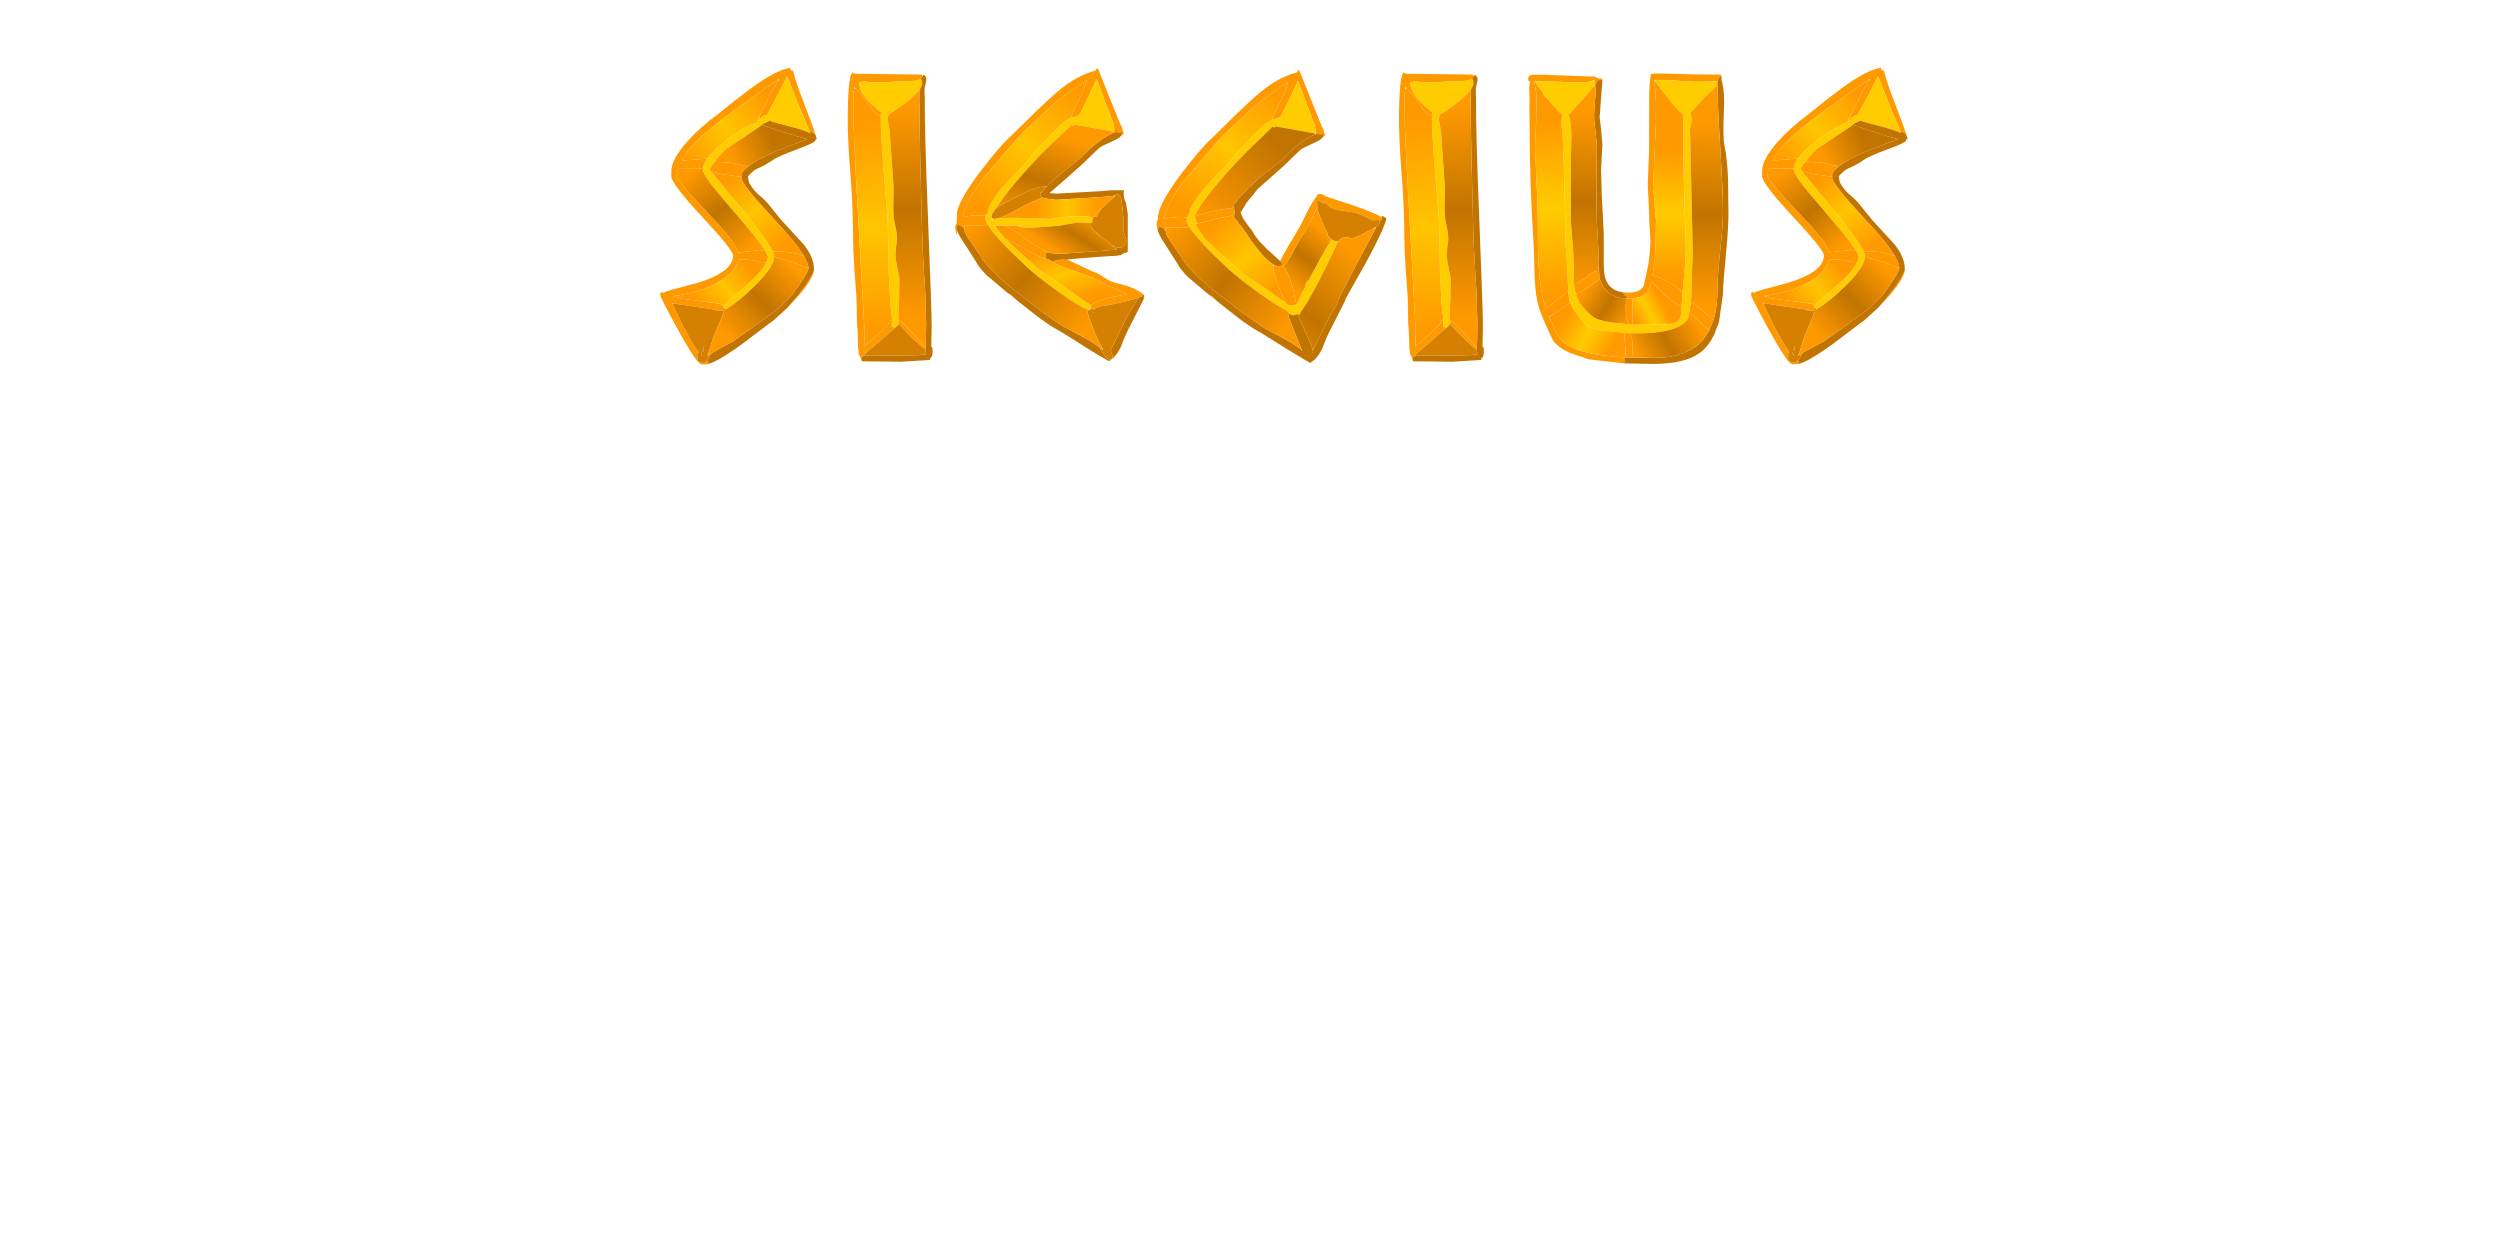 <?xml version="1.0" encoding="UTF-8" standalone="no"?>
<svg xmlns:ffdec="https://www.free-decompiler.com/flash" xmlns:xlink="http://www.w3.org/1999/xlink" ffdec:objectType="frame" height="450.05px" width="910.2px" xmlns="http://www.w3.org/2000/svg">
  <g transform="matrix(1.0, 0.0, 0.0, 1.0, 119.2, 1.0)">
    <use ffdec:characterId="921" height="22.0" id="container" transform="matrix(1.0, 0.0, 0.0, 1.0, -0.65, 1.0)" width="22.0" xlink:href="#sprite0"/>
    <filter id="filter0">
      <feColorMatrix in="SourceGraphic" result="filterResult0" type="matrix" values="0 0 0 0 0.996,0 0 0 0 0.796,0 0 0 0 0.0,0 0 0 1 0"/>
      <feConvolveMatrix divisor="100.0" in="filterResult0" kernelMatrix="1 1 1 1 1 1 1 1 1 1 1 1 1 1 1 1 1 1 1 1 1 1 1 1 1 1 1 1 1 1 1 1 1 1 1 1 1 1 1 1 1 1 1 1 1 1 1 1 1 1 1 1 1 1 1 1 1 1 1 1 1 1 1 1 1 1 1 1 1 1 1 1 1 1 1 1 1 1 1 1 1 1 1 1 1 1 1 1 1 1 1 1 1 1 1 1 1 1 1 1" order="10 10" result="filterResult1"/>
      <feComposite in="SourceGraphic" in2="filterResult1" operator="over" result="filterResult2"/>
    </filter>
    <use ffdec:characterId="106" filter="url(#filter0)" height="107.95" transform="matrix(1.0, 0.0, 0.0, 1.0, 121.2, 23.7)" width="454.1" xlink:href="#sprite1"/>
    <use ffdec:characterId="921" height="22.0" id="mfContainer" transform="matrix(1.0, 0.0, 0.0, 1.0, 0.0, 0.0)" width="22.0" xlink:href="#sprite0"/>
    <use ffdec:characterId="1097" ffdec:characterName="Army_fla.Menu_DeleteConfirm_204" height="182.3" id="confirmDelMC" transform="matrix(1.0, 0.0, 0.0, 1.0, 173.45, 90.8)" width="381.9" xlink:href="#sprite2"/>
    <use ffdec:characterId="1098" height="401.0" transform="matrix(1.0, 0.0, 0.0, 1.0, -0.5, -0.5)" width="701.0" xlink:href="#shape2"/>
  </g>
  <defs>
    <g id="sprite0" transform="matrix(1.0, 0.0, 0.0, 1.0, 0.0, 0.0)">
      <use ffdec:characterId="145" height="22.0" transform="matrix(1.0, 0.0, 0.0, 1.0, 0.0, 0.0)" width="22.0" xlink:href="#shape0"/>
    </g>
    <g id="shape0" transform="matrix(1.0, 0.0, 0.0, 1.0, 0.0, 0.0)">
      <path d="M22.0 0.0 L22.0 22.0 0.0 22.0 0.0 0.0 22.0 0.0" fill="#00ff00" fill-opacity="0.0" fill-rule="evenodd" stroke="none"/>
    </g>
    <g id="sprite1" transform="matrix(1.0, 0.0, 0.0, 1.0, 0.0, -5.7)">
      <use ffdec:characterId="105" height="107.95" transform="matrix(1.0, 0.0, 0.0, 1.0, 0.0, 5.7)" width="454.1" xlink:href="#shape1"/>
    </g>
    <g id="shape1" transform="matrix(1.0, 0.0, 0.0, 1.0, 0.0, -5.7)">
      <path d="M412.1 113.6 Q411.55 113.5 410.65 112.45 408.4 109.75 403.65 101.1 397.15 89.2 397.15 88.5 L397.2 87.65 397.4 87.3 398.25 87.6 Q399.15 87.05 401.7 86.35 L410.65 83.95 Q423.65 80.0 423.65 74.0 423.65 71.95 412.4 59.9 401.15 47.8 401.15 45.15 L401.2 43.65 401.15 43.4 Q401.15 39.0 406.95 32.5 411.6 27.3 418.15 22.5 425.2 16.75 430.1 13.15 439.15 6.5 444.25 5.7 L444.5 5.8 444.6 6.55 445.5 6.7 Q446.45 10.8 449.5 18.65 452.35 25.9 453.6 29.85 L451.4 28.55 447.85 20.0 443.35 8.75 439.95 15.45 435.9 22.95 435.65 22.9 Q434.7 22.85 433.7 24.2 L433.2 25.0 433.2 25.15 433.15 24.4 Q433.15 23.9 433.3 23.55 L433.15 23.5 434.6 20.7 437.0 15.7 Q437.35 14.55 440.1 10.45 L440.35 9.7 439.85 10.05 434.45 13.8 Q422.95 21.8 419.05 24.9 411.15 31.05 407.9 35.0 406.3 37.0 405.05 39.45 L414.25 38.7 Q413.05 40.4 412.75 41.9 L412.7 42.3 410.15 42.4 403.65 42.4 403.3 43.15 403.3 43.6 403.15 45.0 Q403.15 46.75 414.4 58.4 424.25 68.6 425.5 72.9 L433.55 72.0 Q434.25 71.95 435.45 72.4 L436.1 73.65 436.35 74.5 Q436.35 75.35 435.8 76.5 L433.05 76.25 Q427.9 74.9 425.5 75.65 424.55 79.85 418.85 83.35 412.35 87.3 401.85 88.75 L404.65 89.65 417.15 91.3 419.05 91.7 Q419.7 91.9 420.1 92.2 L419.9 92.45 420.65 93.2 420.15 93.95 419.65 94.15 417.6 94.15 417.65 94.0 417.65 93.9 417.8 93.8 417.7 93.8 417.5 93.75 402.65 91.55 401.85 91.4 401.5 91.3 401.75 91.85 405.15 99.0 Q408.35 105.35 411.2 109.4 L410.65 109.4 410.65 112.0 411.5 112.7 Q412.1 113.1 412.9 113.1 413.55 113.1 414.15 112.15 L414.65 112.6 414.5 113.25 Q414.25 113.55 413.65 113.6 L413.5 113.6 413.4 113.6 413.0 113.6 412.9 113.55 412.8 113.55 411.8 113.15 412.1 113.6 M453.1 79.35 Q452.7 83.05 446.0 90.3 L443.45 93.0 447.55 88.1 Q451.8 82.75 453.1 79.35 M429.15 41.55 Q426.65 43.5 426.65 45.0 L426.7 45.35 420.2 44.45 Q416.9 43.8 415.4 43.1 L415.0 42.55 414.95 42.5 416.35 40.5 416.45 40.4 416.55 40.25 416.9 39.85 422.65 40.15 429.15 41.55 M449.5 74.25 Q451.1 76.95 451.1 78.5 L451.1 78.7 448.7 77.75 445.1 76.25 441.35 75.25 Q439.65 74.9 438.65 74.35 L438.6 74.35 Q438.6 73.65 438.05 72.5 443.8 72.3 448.25 73.8 L449.5 74.25 M350.3 87.4 L352.4 87.55 Q357.0 87.55 358.1 84.9 L359.5 78.3 Q359.95 76.5 360.25 72.95 L360.5 68.85 Q360.0 61.85 360.0 58.2 L359.75 53.0 359.5 48.05 359.75 42.55 360.0 35.65 360.0 23.7 360.05 14.8 Q360.15 11.0 360.5 9.2 L360.5 9.0 Q360.5 8.2 360.85 7.95 L361.0 7.7 361.1 7.85 363.8 7.75 Q377.55 8.2 386.05 8.15 L386.25 8.35 386.4 8.7 Q385.3 9.05 384.95 10.55 L382.4 10.7 377.0 10.8 368.5 10.3 368.2 10.25 365.6 10.2 Q362.8 10.05 362.75 10.2 L362.05 10.3 361.85 10.25 361.8 10.25 Q362.35 13.2 362.5 18.4 L362.5 26.2 362.25 30.9 362.0 37.35 361.75 42.55 361.5 47.9 Q361.5 48.45 361.85 49.35 361.5 50.05 361.5 50.45 L362.0 54.05 362.05 54.15 362.0 54.5 Q361.9 55.8 362.2 58.05 L362.5 60.85 Q362.5 71.3 362.0 75.95 L361.25 81.3 Q364.25 81.8 369.15 85.0 L372.2 87.15 371.85 92.6 Q369.4 91.6 365.85 88.45 362.65 85.55 360.85 83.25 360.2 86.05 359.45 87.2 358.05 89.35 353.7 89.65 L352.3 89.7 351.05 88.3 350.3 87.4 M351.0 113.3 L338.2 111.85 331.5 109.6 Q329.6 108.9 327.45 107.35 325.25 105.65 324.8 104.55 L322.2 98.85 Q320.55 95.2 320.0 93.35 318.65 89.1 318.35 82.25 L318.0 70.8 Q316.5 48.1 316.5 25.65 L316.45 22.05 Q316.4 19.0 316.5 17.2 L316.35 13.25 Q316.35 11.5 316.8 10.6 L316.3 10.6 316.15 10.45 Q316.0 10.25 316.0 9.55 316.0 8.4 317.7 8.2 L321.1 8.2 332.1 8.6 339.75 8.9 339.9 8.7 Q341.05 9.65 342.75 9.65 L342.95 9.65 343.0 10.2 343.0 10.25 342.1 10.0 Q340.8 10.15 340.3 12.65 L340.0 12.35 340.0 12.3 340.25 11.7 340.4 11.55 339.95 10.05 339.0 10.5 338.45 10.7 337.85 10.8 337.8 10.85 334.25 11.05 326.6 10.75 321.25 10.6 318.25 10.55 317.95 10.55 317.95 10.65 Q318.85 12.9 319.0 15.95 L319.0 22.5 318.7 29.1 Q318.4 33.3 318.5 35.65 L319.1 48.75 Q319.5 56.75 319.5 61.85 319.5 71.55 319.65 74.95 319.9 82.35 321.0 88.1 321.45 90.5 322.55 93.55 L324.65 91.7 Q328.1 88.65 330.55 87.05 L330.6 87.4 330.9 89.9 331.25 91.1 Q328.55 93.25 323.65 96.3 L325.75 101.15 Q326.7 103.3 327.55 104.25 328.9 105.85 331.5 107.2 L332.9 108.0 337.3 109.35 Q342.65 110.6 351.0 111.1 L351.0 113.3 M386.6 47.6 L386.65 47.85 386.9 51.7 386.85 54.4 386.6 47.6 M383.4 97.7 L381.95 101.25 380.8 100.25 377.05 97.0 374.6 94.65 375.05 92.05 375.25 90.85 Q377.2 91.7 383.4 97.7 M340.85 47.85 L341.0 58.2 341.05 62.6 341.05 63.4 341.0 62.35 Q340.85 57.2 340.85 47.85 M341.5 76.8 L341.7 78.6 342.0 82.4 342.0 82.45 342.1 82.65 338.5 85.15 Q335.15 87.3 333.35 88.0 L333.0 86.7 332.65 84.8 332.75 84.75 Q335.9 83.05 337.05 81.95 339.3 79.75 341.15 79.65 L341.5 79.65 341.55 80.1 Q341.4 78.55 341.5 76.8 M273.95 112.0 L273.9 112.0 273.15 110.15 272.95 110.15 272.9 109.35 272.95 109.3 Q272.65 108.05 272.7 106.55 L272.5 100.9 Q272.2 98.85 272.25 95.3 L272.15 89.7 271.35 78.6 Q270.9 72.05 270.9 67.35 270.85 55.6 269.8 42.8 268.85 30.95 268.95 22.35 269.05 14.0 269.65 10.3 L269.95 8.75 270.45 7.55 270.65 7.35 271.25 7.85 295.75 8.15 295.95 8.35 296.1 8.75 295.6 9.85 295.6 9.9 295.1 9.65 294.2 10.35 294.0 10.4 280.35 11.0 276.2 10.85 Q274.9 10.35 273.1 11.15 273.05 14.35 277.35 18.7 L281.1 21.9 280.95 22.95 280.2 22.95 Q279.25 22.95 277.3 20.1 L274.95 16.6 271.75 13.2 271.4 12.45 271.25 13.3 271.05 14.7 271.0 22.1 Q270.9 27.7 272.85 62.05 L275.0 100.7 274.95 107.15 279.65 103.1 283.15 99.65 284.1 98.8 Q284.25 97.95 284.8 97.4 L285.05 97.2 285.0 100.0 286.25 100.25 286.3 100.25 285.85 100.6 281.05 104.85 274.9 110.1 274.9 110.65 Q273.9 110.85 273.9 111.5 L273.95 112.0 M297.3 107.65 L297.25 107.9 297.25 108.35 Q295.45 107.1 292.5 104.15 287.55 99.25 287.55 98.55 L287.55 98.5 287.55 98.3 287.55 98.05 287.6 97.8 287.8 97.8 Q288.75 97.8 294.1 103.9 L297.3 107.65 M261.85 61.35 L261.65 61.05 260.9 60.9 259.95 61.3 Q259.05 61.15 258.1 60.65 L255.5 59.4 253.0 58.4 246.5 57.45 Q244.95 57.25 243.2 55.9 L242.05 54.75 241.4 55.15 Q240.3 53.9 239.0 54.2 L239.4 56.7 239.1 57.0 238.45 57.85 237.0 60.9 236.2 62.2 236.25 62.5 234.2 66.15 Q233.1 67.6 230.4 72.8 L228.3 76.35 227.45 77.5 226.8 77.85 227.15 78.3 227.55 78.8 227.6 78.95 227.95 79.55 228.1 79.8 Q229.9 83.2 231.35 90.75 L231.55 91.7 231.55 91.75 Q230.95 92.3 229.6 92.3 228.45 92.3 227.35 91.0 L227.65 91.2 227.6 91.05 227.55 90.95 227.55 90.9 227.35 90.6 226.3 88.25 225.6 86.55 Q223.1 80.05 223.1 78.4 L223.2 77.65 223.75 77.8 224.25 77.75 224.6 77.85 225.05 77.9 225.1 77.9 Q225.9 77.9 226.25 77.55 L226.6 76.9 225.65 76.05 225.9 75.6 Q226.8 73.65 228.85 70.25 L233.2 62.9 Q235.6 57.7 237.0 55.45 L238.2 53.5 239.45 51.7 Q240.55 51.45 241.7 52.1 L242.3 52.5 251.45 55.5 Q260.55 58.65 262.55 60.05 L262.9 60.3 262.5 61.05 261.85 61.35 M227.65 91.2 L227.7 91.25 228.4 91.7 227.65 91.2 M249.5 89.8 L249.5 89.9 249.4 90.3 249.35 90.15 249.45 89.9 249.5 89.8 M202.9 90.8 L202.5 90.5 200.0 88.45 Q200.75 88.65 201.3 89.15 L202.9 90.8 M191.55 81.3 L189.55 79.0 189.85 79.35 189.95 79.45 190.1 79.65 191.55 81.3 M181.2 65.15 Q180.7 63.6 180.7 62.25 180.7 61.65 181.25 60.75 L181.2 60.15 Q181.2 55.55 189.7 44.25 196.75 34.9 201.15 31.0 211.25 20.95 216.1 16.6 L218.5 14.55 Q224.45 9.65 230.1 7.85 L231.5 7.45 231.8 7.35 Q232.0 6.75 232.6 6.5 L232.85 7.15 233.1 7.75 241.0 27.45 241.2 27.45 241.35 27.65 241.5 28.6 241.5 28.7 242.0 29.95 241.85 30.55 241.2 30.9 241.5 29.95 241.45 29.35 241.45 29.5 241.35 29.75 240.5 29.95 239.0 29.7 238.35 29.6 238.45 29.45 238.6 28.45 238.35 27.05 238.5 27.1 238.5 27.0 235.6 19.75 232.2 10.4 229.4 16.4 225.85 23.6 225.5 23.7 224.25 24.2 224.45 24.2 Q223.65 24.2 222.85 24.55 223.25 23.05 224.4 20.75 L226.75 15.95 228.7 10.75 225.25 13.1 Q220.9 16.1 218.5 17.9 L216.0 19.95 209.0 26.45 Q204.65 30.35 202.65 32.75 L190.95 46.5 Q184.95 54.25 183.45 60.25 L183.8 60.8 Q185.8 60.0 190.2 60.0 L191.85 60.2 Q191.7 60.55 191.7 61.0 L191.7 61.2 191.65 61.7 192.0 62.3 192.5 63.35 191.7 63.85 183.95 63.85 184.0 65.1 Q182.85 63.55 181.45 63.5 181.25 64.05 181.2 65.15 M228.8 94.9 L228.7 95.1 228.6 94.8 228.65 94.75 228.8 94.9 M208.65 56.4 Q209.15 57.2 209.15 58.8 L208.85 59.75 208.7 59.9 208.55 59.75 208.25 59.4 207.8 59.55 202.7 60.6 202.5 60.55 Q201.7 60.55 199.85 61.4 L198.95 61.65 195.3 62.4 195.15 62.3 195.15 62.05 Q195.15 60.55 194.25 59.95 L193.9 60.1 194.5 59.8 199.8 58.2 Q205.65 56.75 208.15 56.9 L208.15 56.7 208.65 56.5 208.65 56.4 M107.9 66.5 Q107.4 64.95 107.4 63.6 107.4 63.0 107.95 62.1 L107.9 61.5 107.95 60.75 108.0 60.45 108.0 58.45 Q108.8 53.7 116.4 43.6 123.45 34.25 127.85 30.35 137.95 20.3 142.8 15.95 150.05 9.35 156.8 7.2 L158.2 6.8 Q158.3 6.7 158.5 6.7 158.7 6.1 159.3 5.85 L159.55 6.5 159.8 7.1 167.7 26.8 167.9 26.8 168.05 27.0 168.2 27.95 168.2 28.05 168.7 29.3 168.55 29.9 Q168.35 30.15 167.9 30.25 L168.2 29.3 168.15 28.7 168.15 28.85 168.05 29.1 167.2 29.3 165.7 29.05 165.05 28.95 165.15 28.8 165.3 27.8 165.05 26.4 165.2 26.45 165.2 26.35 162.3 19.1 158.9 9.75 156.1 15.75 152.55 22.95 152.2 23.05 150.95 23.55 149.55 23.9 Q149.95 22.4 151.1 20.1 L153.45 15.3 155.4 10.1 151.95 12.45 Q144.2 17.8 142.7 19.3 L135.7 25.8 Q131.35 29.7 129.35 32.1 L117.65 45.85 Q111.65 53.6 110.15 59.6 L110.5 60.15 Q112.5 59.35 116.9 59.35 L118.55 59.55 Q118.4 59.9 118.4 60.35 L118.4 60.5 Q118.4 61.3 119.2 62.7 L118.4 63.2 110.65 63.2 110.7 64.45 Q109.55 62.9 108.15 62.85 L108.0 63.45 108.0 64.8 108.0 65.45 107.95 65.85 107.9 66.5 M148.6 75.75 L149.0 75.9 156.9 79.6 157.0 79.7 157.1 79.75 157.35 79.85 157.4 79.85 Q159.0 80.25 161.5 81.95 163.95 83.65 166.2 84.1 169.6 84.85 172.3 86.0 174.3 86.9 175.45 87.85 L175.5 87.9 175.7 88.05 175.7 88.6 175.5 88.85 173.9 89.5 169.65 90.65 163.3 92.1 Q158.5 92.45 157.95 93.85 L157.95 93.95 Q157.4 93.6 156.8 93.6 L156.05 93.9 155.85 94.05 155.75 94.1 155.4 94.45 155.3 94.15 155.85 93.85 155.95 93.65 155.95 93.6 Q156.6 93.55 156.75 92.95 L156.8 92.25 156.85 92.2 Q158.95 90.2 165.4 88.95 L170.15 88.15 166.55 86.55 157.3 82.1 Q155.35 81.2 148.0 78.75 144.65 77.5 142.7 76.35 144.55 75.2 148.4 75.65 L148.6 75.75 M176.2 88.85 L176.2 89.25 176.1 89.65 175.95 89.4 175.9 89.4 175.95 89.35 176.2 88.85 M129.6 90.15 L129.2 89.85 126.7 87.8 Q127.45 88.0 128.0 88.5 L129.6 90.15 M118.25 80.65 L116.25 78.35 116.55 78.7 116.65 78.8 116.8 79.0 118.25 80.65 M141.3 73.05 L140.35 73.0 140.35 73.5 140.35 75.15 140.1 75.2 Q139.6 75.2 135.4 73.05 L129.7 69.95 Q128.3 69.05 125.65 67.9 123.15 65.25 121.9 63.4 L122.0 63.0 123.25 63.05 125.4 63.1 130.45 65.95 Q133.05 68.15 136.4 70.2 L141.3 73.05 M121.75 57.45 L122.2 56.8 Q122.35 56.65 122.55 56.6 L122.1 57.05 121.75 57.45 M161.05 56.4 Q159.6 58.4 158.95 59.85 L157.7 59.9 158.6 58.75 Q159.8 57.35 161.05 56.4 M235.9 83.3 L235.05 84.95 234.7 84.75 235.2 83.95 235.65 83.15 235.9 83.3 M73.25 112.0 L73.2 112.0 72.45 110.15 72.25 110.15 72.2 109.35 72.25 109.3 Q71.95 108.05 72.0 106.55 L71.8 100.9 Q71.5 98.85 71.55 95.3 L71.45 89.7 70.65 78.6 Q70.2 72.05 70.2 67.35 70.15 55.6 69.1 42.8 68.15 30.95 68.25 22.35 68.35 14.0 68.95 10.3 L69.25 8.75 69.75 7.55 69.95 7.35 70.55 7.85 95.05 8.15 95.25 8.35 95.4 8.75 Q95.1 9.1 94.9 9.85 L94.9 9.9 94.4 9.65 93.5 10.35 93.3 10.4 79.65 11.0 75.5 10.85 Q74.2 10.35 72.4 11.15 72.35 14.35 76.65 18.7 L80.4 21.9 80.25 22.95 79.5 22.95 Q78.55 22.95 76.6 20.1 L74.25 16.6 71.05 13.2 Q70.8 12.9 70.7 12.45 L70.55 13.3 70.35 14.7 70.3 22.1 Q70.2 27.7 72.15 62.05 L74.3 100.7 74.25 107.15 78.95 103.1 82.45 99.65 83.4 98.8 Q83.55 97.95 84.1 97.4 L84.35 97.2 84.3 100.0 85.55 100.25 85.6 100.25 85.15 100.6 80.35 104.85 74.2 110.1 74.2 110.65 Q73.2 110.85 73.2 111.5 L73.25 112.0 M96.6 107.65 L96.55 107.9 96.55 108.35 91.8 104.15 Q86.85 99.25 86.85 98.55 L86.85 98.5 86.85 98.3 86.85 98.05 86.9 97.8 87.1 97.8 Q88.05 97.8 93.4 103.9 L96.6 107.65 M14.95 113.65 Q14.4 113.55 13.5 112.5 11.25 109.8 6.5 101.15 0.0 89.25 0.0 88.55 L0.05 87.7 0.25 87.35 1.1 87.65 Q2.0 87.1 4.55 86.4 L13.5 84.0 Q26.5 80.05 26.5 74.05 26.5 72.0 15.25 59.95 4.0 47.85 4.0 45.2 L4.05 43.7 4.0 43.45 Q4.0 39.05 9.8 32.55 14.45 27.35 21.0 22.55 28.05 16.8 32.95 13.2 42.0 6.55 47.1 5.75 L47.35 5.85 47.45 6.6 48.35 6.75 Q49.3 10.85 52.35 18.7 55.2 25.95 56.45 29.9 L54.25 28.6 50.7 20.05 46.2 8.8 42.8 15.5 38.75 23.0 38.5 22.95 Q37.55 22.9 36.55 24.25 L36.05 25.05 36.05 25.2 36.0 24.45 Q36.0 23.95 36.15 23.6 L36.0 23.55 37.45 20.75 39.85 15.75 Q40.2 14.6 42.95 10.5 L43.2 9.75 42.7 10.1 37.3 13.85 Q25.8 21.85 21.9 24.95 14.0 31.1 10.75 35.05 9.15 37.05 7.9 39.5 L17.1 38.75 Q15.9 40.45 15.6 41.95 L15.55 42.35 13.0 42.45 6.5 42.45 6.15 43.2 6.15 43.65 6.0 45.05 Q6.0 46.8 17.25 58.45 27.1 68.65 28.35 72.95 L36.4 72.05 Q37.1 72.0 38.3 72.45 L38.95 73.7 39.2 74.55 Q39.2 75.4 38.65 76.55 L35.9 76.3 Q30.75 74.95 28.35 75.7 27.4 79.9 21.7 83.4 15.2 87.35 4.7 88.8 L7.5 89.7 20.0 91.35 21.9 91.75 22.95 92.25 22.75 92.5 23.5 93.25 23.0 94.0 22.5 94.2 20.45 94.2 20.5 94.05 20.5 93.95 20.65 93.85 20.55 93.85 20.35 93.8 5.5 91.6 4.7 91.45 4.35 91.35 4.6 91.9 8.0 99.05 Q11.2 105.4 14.05 109.45 L13.5 109.45 13.5 112.05 14.35 112.75 Q14.95 113.15 15.75 113.15 16.4 113.15 17.0 112.2 L17.5 112.65 17.35 113.3 16.5 113.65 16.35 113.65 16.25 113.65 15.85 113.65 15.75 113.6 15.65 113.6 14.65 113.2 14.95 113.65 M55.95 79.4 Q55.55 83.1 48.85 90.35 L46.3 93.05 50.4 88.15 Q54.65 82.8 55.95 79.4 M32.0 41.6 Q29.5 43.55 29.5 45.05 L29.55 45.4 23.05 44.5 Q19.75 43.85 18.25 43.15 L17.85 42.6 17.8 42.55 19.2 40.55 19.3 40.45 19.4 40.3 19.75 39.9 25.5 40.2 32.0 41.6 M52.35 74.3 Q53.95 77.0 53.95 78.55 L53.95 78.75 51.55 77.8 47.95 76.3 44.2 75.3 Q42.5 74.95 41.5 74.4 L41.45 74.4 Q41.45 73.7 40.9 72.55 46.65 72.35 51.1 73.85 L52.35 74.3" fill="#ff9900" fill-rule="evenodd" stroke="none"/>
      <path d="M451.4 28.55 L451.85 29.5 Q449.45 28.3 444.55 27.05 L437.6 25.2 437.5 25.05 437.3 24.9 437.0 25.0 436.6 24.85 436.65 25.1 Q435.7 25.4 434.5 26.1 L433.25 27.1 421.4 35.0 Q419.45 36.5 416.9 39.85 L416.55 40.25 416.45 40.4 416.35 40.5 414.95 42.5 415.0 42.55 415.4 43.1 428.25 58.85 Q436.15 68.5 438.05 72.5 438.6 73.65 438.6 74.35 L438.6 74.4 Q438.6 78.05 431.65 84.95 426.05 90.5 420.95 93.65 L420.65 93.2 419.9 92.45 420.1 92.2 427.75 85.55 Q434.2 79.85 435.8 76.5 436.35 75.35 436.35 74.5 L436.1 73.65 435.45 72.4 Q434.05 70.05 430.45 65.65 L424.5 58.6 418.25 51.3 Q412.95 44.85 412.7 42.9 L412.65 42.75 412.65 42.65 412.7 42.3 412.75 41.9 Q413.05 40.4 414.25 38.7 416.45 35.6 421.6 31.75 428.2 26.8 432.25 25.55 L433.15 23.5 433.3 23.55 Q433.15 23.9 433.15 24.4 L433.2 25.15 433.2 25.0 433.7 24.2 Q434.7 22.85 435.65 22.9 L435.9 22.95 439.95 15.45 443.35 8.75 447.85 20.0 451.4 28.55 M371.85 92.6 L372.2 87.15 372.4 85.15 373.15 76.8 373.4 71.05 372.4 38.55 372.5 22.6 Q370.95 22.0 366.7 16.5 362.55 11.2 362.05 10.3 L362.75 10.2 Q362.8 10.05 365.6 10.2 L368.2 10.25 368.5 10.3 377.0 10.8 382.4 10.7 384.95 10.55 385.0 10.55 384.9 11.0 384.9 12.0 379.65 16.95 376.4 20.7 375.05 21.95 375.3 23.1 Q375.7 25.8 374.9 27.85 L375.9 72.95 375.65 79.2 375.4 88.25 375.25 90.85 375.05 92.05 374.6 94.65 374.4 95.85 Q374.3 97.6 371.95 99.2 367.35 102.35 356.0 102.35 L352.75 102.3 351.2 102.25 341.8 101.15 Q337.95 100.35 336.8 99.2 L333.0 94.35 Q331.85 92.95 331.25 91.1 L330.9 89.9 330.6 87.4 330.55 87.05 330.5 84.9 330.0 75.7 Q329.5 69.45 329.5 66.4 329.5 54.0 328.5 29.4 328.1 27.6 328.05 25.7 328.05 24.05 328.45 22.85 326.55 21.4 323.1 17.0 L322.4 16.5 321.5 15.5 321.6 15.1 318.25 10.55 321.25 10.6 326.6 10.75 334.25 11.05 337.8 10.85 337.85 10.8 338.45 10.7 339.0 10.5 339.95 10.05 340.4 11.55 340.25 11.7 340.0 12.3 340.0 12.35 330.8 22.8 Q331.7 25.95 331.7 30.6 L331.5 41.0 331.5 51.05 331.5 61.1 332.25 71.1 Q332.75 77.3 332.5 81.45 332.4 82.9 332.65 84.75 L332.65 84.8 333.0 86.7 333.35 88.0 Q334.0 90.3 335.0 91.65 336.6 93.9 339.55 96.3 341.25 97.6 346.25 98.4 L352.6 99.1 353.85 99.15 357.65 99.2 Q365.25 99.2 367.15 99.0 370.1 98.7 370.95 97.5 371.65 96.55 371.8 93.35 L371.85 92.6 M286.3 100.25 L286.25 100.25 285.0 100.0 285.05 97.2 285.2 97.1 Q284.75 95.3 284.45 91.55 L283.85 79.85 283.75 70.65 283.5 61.1 282.05 43.4 Q280.9 29.05 280.95 23.65 L280.95 22.95 281.1 21.9 277.35 18.7 Q273.05 14.35 273.1 11.15 274.9 10.35 276.2 10.85 L280.35 11.0 294.0 10.4 294.1 10.45 294.2 10.35 295.1 9.65 295.6 9.9 295.85 10.1 296.05 11.2 Q296.05 12.25 295.1 13.6 293.65 15.6 290.15 18.3 286.65 21.1 283.75 22.8 L283.45 24.25 283.9 27.05 Q284.4 29.3 284.35 30.55 L284.55 33.65 284.8 36.9 285.65 49.25 285.55 55.65 Q285.45 59.65 286.0 62.0 287.1 66.75 286.85 68.9 286.35 71.4 286.35 74.35 286.35 75.35 287.05 78.8 L287.75 82.25 287.65 89.8 287.3 97.05 287.4 97.05 287.5 97.3 287.55 97.75 287.55 97.8 287.55 98.05 287.55 98.3 287.55 98.5 287.55 98.55 287.55 98.8 287.35 99.15 286.85 99.8 286.55 100.05 286.3 100.25 M227.35 91.0 Q228.45 92.3 229.6 92.3 230.95 92.3 231.55 91.75 L231.55 91.8 231.6 91.85 231.8 91.75 Q232.75 89.35 235.05 84.95 L235.9 83.3 237.3 80.65 Q241.8 72.25 244.4 68.25 L244.45 68.15 244.5 68.2 245.05 68.5 245.25 68.6 246.05 68.85 246.1 68.85 246.65 68.9 Q245.55 71.85 241.5 79.95 L239.1 84.65 238.15 86.4 236.0 90.25 234.25 93.05 233.1 94.7 232.9 95.35 232.35 95.75 232.2 95.3 230.6 95.8 Q229.6 95.8 228.8 94.9 L228.65 94.75 228.6 94.7 228.2 94.05 Q225.65 93.15 218.5 88.05 210.6 82.4 207.0 79.1 199.4 72.0 195.6 67.55 L193.5 64.9 192.5 63.35 192.0 62.3 191.65 61.7 191.7 61.2 191.7 61.0 Q191.7 60.55 191.85 60.2 L192.05 59.6 192.5 59.0 192.7 58.6 Q192.75 55.75 199.3 48.3 200.95 46.4 207.15 40.0 L211.2 35.35 215.25 30.95 218.5 27.65 219.35 26.85 Q221.25 25.15 222.85 24.55 223.65 24.2 224.45 24.2 L224.25 24.2 225.5 23.7 225.85 23.6 229.4 16.4 232.2 10.4 235.6 19.75 238.5 27.0 238.35 27.05 238.6 28.45 238.45 29.45 238.35 29.6 232.4 28.5 223.9 27.0 223.6 27.45 222.9 27.1 218.5 31.4 212.75 36.95 Q202.4 47.6 196.75 55.7 L195.85 57.25 195.65 57.6 194.5 59.8 193.9 60.1 194.25 59.95 Q195.15 60.55 195.15 62.05 L195.15 62.3 195.15 62.4 194.1 62.25 194.65 62.35 194.8 62.6 194.8 62.65 194.8 62.7 195.8 64.25 196.15 64.75 197.65 66.8 197.55 67.05 198.95 68.55 201.35 70.95 209.4 78.2 Q211.4 80.2 214.4 82.2 L218.5 84.85 219.1 85.25 227.35 91.0 M165.05 26.4 L165.3 27.8 165.15 28.8 165.05 28.95 159.1 27.85 150.6 26.35 150.3 26.8 149.6 26.45 139.45 36.3 Q127.95 48.15 122.2 56.8 L121.75 57.45 120.85 58.9 120.65 59.25 120.65 59.35 120.6 60.35 120.6 60.5 120.7 61.0 121.5 60.7 121.65 60.7 123.0 60.5 Q127.85 60.05 141.85 60.7 L148.1 59.95 Q152.4 59.35 157.5 60.1 L157.4 60.15 157.3 61.75 157.25 62.2 156.8 62.15 152.35 61.95 149.1 62.5 145.3 63.2 Q130.35 64.5 130.35 63.2 L133.05 63.2 130.35 63.15 125.4 63.1 123.25 63.05 122.0 63.0 121.6 62.95 121.9 63.4 Q123.15 65.25 125.65 67.9 L128.05 70.3 136.1 77.55 Q138.1 79.55 141.1 81.55 144.4 83.6 145.8 84.6 154.3 90.65 156.8 92.1 L156.8 92.25 156.75 92.95 Q156.6 93.55 155.95 93.6 L155.8 93.6 Q153.95 93.6 145.2 87.4 137.3 81.75 133.7 78.45 121.85 67.35 119.2 62.7 118.4 61.3 118.4 60.5 L118.4 60.35 Q118.4 59.9 118.55 59.55 L118.75 58.95 119.4 58.15 119.4 58.0 Q119.4 55.15 126.0 47.65 L133.85 39.35 137.9 34.7 141.95 30.3 Q144.35 27.7 146.05 26.2 147.95 24.5 149.55 23.9 L150.95 23.55 152.2 23.05 152.55 22.95 156.1 15.75 158.9 9.75 162.3 19.1 165.2 26.35 165.05 26.4 M85.6 100.25 L85.55 100.25 84.3 100.0 84.35 97.2 84.5 97.1 Q84.05 95.3 83.75 91.55 L83.15 79.85 83.05 70.65 82.8 61.1 81.35 43.4 Q80.2 29.05 80.25 23.65 L80.25 22.95 80.4 21.9 76.65 18.7 Q72.35 14.35 72.4 11.15 74.2 10.35 75.5 10.85 L79.65 11.0 93.3 10.4 93.4 10.45 93.5 10.35 94.4 9.65 94.9 9.9 95.15 10.1 95.35 11.2 Q95.35 12.25 94.4 13.6 92.95 15.6 89.45 18.3 L83.05 22.8 82.75 24.25 83.2 27.05 Q83.7 29.3 83.65 30.55 L83.85 33.65 84.1 36.9 84.95 49.25 84.85 55.65 Q84.75 59.65 85.3 62.0 86.4 66.75 86.15 68.9 85.65 71.4 85.65 74.35 85.65 75.35 86.35 78.8 L87.05 82.25 86.95 89.8 86.6 97.05 86.7 97.05 86.8 97.3 86.85 97.75 86.85 97.8 86.85 98.05 86.85 98.3 86.85 98.5 86.85 98.55 86.85 98.8 86.65 99.15 86.15 99.8 85.85 100.05 85.6 100.25 M17.1 38.75 Q19.3 35.65 24.45 31.8 31.05 26.85 35.1 25.6 L36.0 23.55 36.15 23.6 Q36.0 23.95 36.0 24.45 L36.05 25.2 36.05 25.05 36.55 24.25 Q37.55 22.9 38.5 22.95 L38.75 23.0 42.8 15.5 46.2 8.8 50.7 20.05 54.25 28.6 54.7 29.55 Q52.3 28.35 47.4 27.1 L40.45 25.25 40.35 25.1 40.15 24.95 39.85 25.05 39.45 24.9 39.5 25.15 37.35 26.15 36.1 27.15 24.25 35.05 Q22.3 36.55 19.75 39.9 L19.4 40.3 19.3 40.45 19.2 40.55 17.8 42.55 17.85 42.6 18.25 43.15 31.1 58.9 Q39.0 68.55 40.9 72.55 41.45 73.7 41.45 74.4 L41.45 74.45 Q41.45 78.1 34.5 85.0 28.9 90.55 23.8 93.7 L23.5 93.25 22.75 92.5 22.95 92.25 30.6 85.6 Q37.05 79.9 38.65 76.55 39.2 75.4 39.2 74.55 L38.95 73.7 38.3 72.45 Q36.9 70.1 33.3 65.7 L27.35 58.65 21.1 51.35 Q15.8 44.9 15.55 42.95 L15.5 42.8 15.5 42.7 15.55 42.35 15.6 41.95 Q15.9 40.45 17.1 38.75" fill="#ffcc00" fill-rule="evenodd" stroke="none"/>
      <path d="M453.6 29.85 L453.75 30.3 454.1 31.4 454.0 31.65 453.6 31.85 453.6 32.1 Q453.6 32.85 447.15 35.25 439.8 37.95 438.1 39.25 436.95 40.15 435.1 41.1 L431.65 42.75 Q431.1 43.05 429.5 44.7 L429.05 45.15 429.05 45.25 Q429.25 47.0 429.65 47.75 431.15 50.4 433.4 52.2 435.55 53.9 437.55 56.55 L441.1 60.95 449.45 70.05 Q453.1 74.75 453.1 78.9 L453.1 79.35 Q451.8 82.75 447.55 88.1 L443.45 93.0 443.3 93.15 438.25 97.7 438.05 97.85 437.85 98.0 437.25 98.4 426.75 106.35 Q416.65 113.6 413.65 113.6 414.25 113.55 414.5 113.25 L414.65 112.6 414.15 112.15 Q415.15 111.1 415.8 109.55 416.4 109.1 417.15 108.75 L423.65 105.25 434.15 97.75 440.3 93.1 445.25 88.15 Q450.8 80.55 451.1 78.7 L451.1 78.5 Q451.1 76.95 449.5 74.25 446.7 69.5 438.9 61.15 426.65 48.0 426.65 45.75 L426.7 45.4 426.7 45.35 426.65 45.0 Q426.65 43.5 429.15 41.55 432.3 39.05 439.5 35.9 L450.65 31.65 Q447.95 31.1 442.25 29.15 L436.1 27.1 436.1 26.9 435.45 26.9 435.4 26.9 434.8 26.65 434.2 26.45 434.15 26.5 433.25 27.1 434.5 26.1 Q435.7 25.4 436.65 25.1 L436.6 24.85 437.0 25.0 437.3 24.9 437.5 25.05 437.6 25.2 444.55 27.05 Q449.45 28.3 451.85 29.5 L451.4 28.55 453.6 29.85 M413.0 113.6 L412.8 113.55 412.15 113.6 412.1 113.6 411.8 113.15 412.8 113.55 412.9 113.55 413.0 113.6 M420.65 93.2 L420.95 93.65 420.65 93.85 420.5 93.95 419.8 95.95 420.15 93.95 420.65 93.2 M386.4 8.7 L386.4 9.2 386.4 9.25 386.4 10.05 386.05 9.1 Q387.65 13.45 387.25 21.1 386.8 30.45 387.4 33.7 388.45 38.85 388.75 46.15 L388.9 58.7 Q388.9 63.9 388.05 72.9 387.05 83.1 386.9 87.1 L386.9 88.0 385.5 97.95 385.4 98.2 385.4 98.25 385.35 98.5 383.7 102.85 Q381.75 106.9 378.7 109.3 L378.4 109.5 Q373.0 113.5 361.4 113.5 L351.0 113.3 351.0 111.1 351.3 111.1 353.75 111.15 361.65 111.3 Q374.1 111.3 379.8 104.5 L381.95 101.25 383.4 97.7 Q384.9 92.8 384.9 86.05 384.9 81.65 385.9 72.15 386.9 62.65 386.9 58.5 L386.85 54.4 386.9 51.7 386.65 47.85 386.6 47.6 386.6 47.55 386.6 47.4 385.95 35.3 385.9 34.85 385.9 34.65 Q384.95 19.6 384.9 12.0 L384.9 11.0 385.0 10.55 384.95 10.55 Q385.3 9.05 386.4 8.7 M343.0 10.25 L342.0 23.7 342.5 27.85 343.0 33.5 342.5 43.1 342.8 52.3 343.5 66.2 343.5 74.15 Q343.4 78.85 343.75 80.95 344.7 86.55 350.3 87.4 L351.05 88.3 352.3 89.7 352.25 89.7 351.6 89.7 Q346.2 89.45 343.5 85.6 342.6 84.3 342.1 82.65 L342.0 82.45 342.0 82.4 341.7 78.6 341.5 76.8 341.5 76.65 Q341.7 73.8 341.4 69.45 L341.35 68.1 341.3 67.45 341.05 63.4 341.05 62.6 341.0 58.2 340.85 47.85 340.85 45.1 341.0 33.95 340.6 30.05 340.0 24.5 Q339.9 22.7 340.2 19.3 L340.5 15.35 340.5 12.8 340.3 12.65 Q340.8 10.15 342.1 10.0 L343.0 10.25 M412.65 110.1 L412.65 110.5 412.1 109.85 413.2 106.6 Q412.65 109.4 412.65 110.1 M273.95 112.0 L273.9 111.5 Q273.9 110.85 274.9 110.65 L275.0 110.6 276.7 110.35 288.25 110.45 294.95 110.3 295.45 110.25 297.45 109.95 297.5 109.65 Q297.25 109.1 297.25 108.35 L297.25 107.9 297.3 107.65 297.4 104.95 297.5 98.95 297.15 87.1 Q296.25 74.25 295.95 63.15 L295.4 41.45 Q294.95 21.55 295.0 15.25 L295.1 13.6 Q296.05 12.25 296.05 11.2 L295.85 10.1 295.6 9.9 295.6 9.85 296.1 8.75 296.6 8.2 Q297.7 8.95 297.55 10.25 L297.05 12.55 Q296.9 13.2 296.9 14.55 L297.0 16.65 Q296.85 27.35 298.2 61.3 299.55 95.35 299.5 100.0 L299.35 107.2 299.75 107.6 299.85 108.8 299.75 110.3 Q299.55 111.05 298.85 111.55 L298.95 112.05 288.35 112.7 274.25 112.55 274.05 112.4 273.95 112.0 M261.85 61.35 L262.5 61.05 262.9 60.3 262.55 60.05 262.85 59.55 264.35 60.5 Q263.8 63.95 256.85 76.75 L249.5 89.8 249.45 89.9 249.35 90.15 249.4 90.3 249.3 90.55 243.9 101.2 243.45 102.05 Q242.55 103.8 240.95 108.0 239.8 110.4 238.3 111.85 L238.2 111.95 238.1 112.05 Q237.6 112.5 237.1 112.65 L237.3 112.65 236.65 113.15 236.6 113.15 235.6 112.55 235.65 112.55 234.8 112.1 228.6 108.35 218.5 102.05 217.6 101.55 Q214.65 99.95 210.0 96.4 L202.9 90.8 201.3 89.15 Q200.75 88.65 200.0 88.45 L199.95 88.45 199.85 88.35 199.4 88.0 192.1 81.85 191.6 81.35 191.55 81.3 190.1 79.65 189.95 79.45 189.85 79.35 189.55 79.0 189.4 78.75 188.95 78.15 188.3 77.0 188.25 76.9 188.2 76.85 183.4 69.35 Q181.85 67.1 181.2 65.15 181.25 64.05 181.45 63.5 182.85 63.55 184.0 65.1 L184.45 66.75 Q184.85 67.65 186.75 70.25 L189.45 74.2 Q192.75 80.05 203.4 88.2 L211.65 94.6 218.5 99.5 220.6 100.75 229.85 105.8 233.15 108.05 233.45 108.6 233.7 108.65 233.55 108.35 231.6 103.6 228.6 95.9 228.7 95.1 228.8 94.9 Q229.6 95.8 230.6 95.8 L232.2 95.3 232.35 95.75 232.85 97.35 233.85 99.6 235.7 103.7 Q237.5 107.75 237.5 108.4 L237.5 108.45 237.45 108.95 237.65 108.5 241.45 100.55 Q244.05 95.25 246.5 91.55 L246.5 91.2 246.85 90.25 247.55 88.75 247.95 87.9 253.15 77.8 260.35 64.3 260.35 64.25 260.7 63.55 Q261.9 62.7 261.9 61.9 L261.85 61.35 M225.65 76.05 L226.6 76.9 226.25 77.55 Q225.9 77.9 225.1 77.9 L225.05 77.9 224.6 77.85 224.25 77.75 223.3 77.35 Q221.3 76.25 218.5 73.0 L215.35 69.0 Q211.4 63.0 208.55 59.75 L208.7 59.9 208.85 59.75 209.15 58.8 Q209.15 57.2 208.65 56.4 L208.65 55.7 211.65 52.05 211.65 51.75 212.05 51.7 212.3 51.45 212.7 51.15 214.05 49.55 218.5 45.4 219.1 44.9 226.25 39.25 Q229.55 35.6 233.55 32.75 236.3 30.75 238.5 29.9 L238.55 29.9 239.0 29.7 240.5 29.95 241.35 29.75 241.45 29.5 241.45 29.35 241.5 29.95 241.2 30.9 Q240.65 31.8 239.0 32.55 L233.85 35.0 Q232.75 35.7 230.75 37.75 L227.0 41.4 220.2 47.4 218.5 48.95 217.45 49.85 215.7 52.1 213.5 54.7 212.0 57.25 211.25 58.25 212.1 60.4 214.1 63.25 Q215.6 65.0 216.1 66.05 216.7 67.25 218.5 69.25 L220.7 71.5 225.55 75.95 225.65 76.05 M167.9 30.25 Q167.35 31.15 165.7 31.9 L160.55 34.35 Q159.45 35.05 157.45 37.1 L153.7 40.75 146.9 46.75 141.7 51.3 144.1 51.5 151.4 51.1 162.3 50.5 163.2 50.3 168.8 50.25 168.7 51.45 168.7 51.75 Q168.75 53.3 169.5 54.7 L169.5 54.75 170.2 58.85 170.2 72.7 169.8 72.9 169.2 73.2 169.05 72.95 168.9 73.15 168.85 73.15 167.7 73.85 166.35 74.1 160.4 74.45 149.8 75.3 148.1 75.5 148.6 75.75 148.4 75.65 Q144.55 75.2 142.7 76.35 L141.3 75.4 140.35 75.15 140.35 73.5 140.35 73.0 141.3 73.05 141.75 73.1 145.35 73.45 157.05 72.6 166.4 71.85 164.6 70.45 164.25 70.15 Q165.95 71.2 166.95 71.2 167.85 71.2 168.65 70.7 169.7 70.0 169.7 68.8 L169.2 66.9 Q168.7 65.65 168.7 65.1 L168.75 63.2 168.7 61.35 167.95 53.85 Q167.65 52.1 166.75 51.85 L166.7 52.1 166.8 51.5 166.0 52.05 166.3 51.8 Q165.75 51.85 165.1 52.2 L164.95 52.3 159.95 52.8 144.05 53.75 141.1 53.4 139.0 52.9 138.95 52.9 138.75 52.8 138.7 52.8 138.65 52.75 138.4 52.65 138.35 52.6 138.35 51.1 139.05 51.05 Q139.45 50.2 140.75 48.9 142.45 47.05 145.8 44.25 L152.95 38.6 Q156.25 34.95 160.25 32.1 163.0 30.1 165.2 29.25 L165.25 29.25 165.7 29.05 167.2 29.3 168.05 29.1 168.15 28.85 168.15 28.7 168.2 29.3 167.9 30.25 M175.7 88.05 L175.95 88.3 176.05 88.45 176.2 88.6 176.2 88.85 175.95 89.35 175.9 89.4 175.95 89.4 176.1 89.65 176.0 89.9 170.6 100.55 170.15 101.4 Q169.25 103.15 167.65 107.35 166.45 109.9 164.8 111.4 L164.8 111.35 Q164.8 110.55 164.0 108.55 L168.15 99.9 Q171.2 93.65 174.1 89.6 L174.15 89.55 173.9 89.5 175.5 88.85 175.7 88.6 175.7 88.05 M164.0 112.0 L163.35 112.5 163.3 112.5 162.3 111.9 162.35 111.85 Q160.8 111.2 155.3 107.7 146.95 102.35 144.3 100.9 141.35 99.3 136.7 95.75 L129.6 90.15 128.0 88.5 Q127.45 88.0 126.7 87.8 L126.65 87.8 126.55 87.7 126.1 87.35 118.8 81.2 118.3 80.7 118.25 80.65 116.8 79.0 116.65 78.8 116.55 78.7 116.25 78.35 116.1 78.1 115.65 77.5 115.0 76.35 114.95 76.25 114.9 76.2 110.1 68.7 Q108.65 66.65 108.0 64.8 L108.0 63.45 108.15 62.85 Q109.55 62.9 110.7 64.45 110.8 65.4 111.15 66.1 111.55 67.0 113.45 69.6 L116.15 73.55 Q119.45 79.4 130.1 87.55 L138.35 93.95 Q144.2 98.4 147.3 100.1 L156.55 105.15 159.85 107.4 Q162.2 111.95 164.0 112.0 M108.0 65.45 L108.0 66.8 107.95 66.65 107.9 66.5 107.95 65.85 108.0 65.45 M195.15 62.3 L195.3 62.4 195.15 62.4 195.15 62.3 M199.85 61.4 Q201.7 60.55 202.5 60.55 L202.7 60.6 202.25 60.65 199.85 61.4 M194.65 62.35 L194.1 62.25 195.15 62.4 194.65 62.35 M160.25 67.05 L158.1 65.45 157.1 64.15 160.25 67.05 M237.35 109.25 L237.15 109.6 237.4 109.45 237.35 109.25 M73.25 112.0 L73.2 111.5 Q73.2 110.85 74.2 110.65 L74.3 110.6 76.0 110.35 87.55 110.45 94.25 110.3 94.75 110.25 96.75 109.95 96.8 109.65 Q96.55 109.1 96.55 108.35 L96.55 107.9 96.6 107.65 96.7 104.95 96.8 98.95 96.45 87.1 Q95.55 74.25 95.25 63.15 L94.7 41.45 Q94.25 21.55 94.3 15.25 L94.4 13.6 Q95.35 12.25 95.35 11.2 L95.15 10.1 94.9 9.9 94.9 9.85 Q95.1 9.1 95.4 8.75 L95.9 8.2 Q97.0 8.95 96.85 10.25 L96.35 12.55 Q96.2 13.2 96.2 14.55 L96.3 16.65 Q96.15 27.35 97.5 61.3 98.85 95.35 98.8 100.0 L98.65 107.2 99.05 107.6 99.15 108.8 99.05 110.3 Q98.85 111.05 98.15 111.55 L98.25 112.05 87.65 112.7 73.55 112.55 73.35 112.4 73.25 112.0 M156.05 93.9 L156.8 93.6 Q157.4 93.6 157.95 93.95 L157.8 94.7 157.85 95.05 Q157.05 94.15 156.05 93.9 M56.45 29.9 L56.6 30.35 56.95 31.45 56.85 31.7 56.45 31.9 56.45 32.15 Q56.45 32.9 50.0 35.3 42.65 38.0 40.95 39.3 L37.95 41.15 34.5 42.8 Q33.95 43.1 32.35 44.75 L31.9 45.2 31.9 45.3 Q32.1 47.05 32.5 47.8 34.0 50.45 36.25 52.25 38.4 53.95 40.4 56.6 L43.95 61.0 52.3 70.1 Q55.95 74.8 55.95 78.95 L55.95 79.4 Q54.65 82.8 50.4 88.15 L46.3 93.05 46.15 93.2 41.1 97.75 40.9 97.9 40.7 98.05 40.1 98.45 29.6 106.4 Q19.5 113.65 16.5 113.65 L17.35 113.3 17.5 112.65 17.0 112.2 Q18.0 111.15 18.65 109.6 L18.2 109.9 20.0 108.8 26.5 105.3 37.0 97.8 43.15 93.15 48.1 88.2 Q53.65 80.6 53.95 78.75 L53.95 78.55 Q53.95 77.0 52.35 74.3 49.55 69.55 41.75 61.2 29.5 48.05 29.5 45.8 L29.55 45.45 29.55 45.4 29.5 45.05 Q29.5 43.55 32.0 41.6 35.15 39.1 42.35 35.95 L53.5 31.7 45.1 29.2 38.95 27.15 38.95 26.95 38.3 26.95 38.25 26.95 37.65 26.7 37.05 26.5 37.0 26.55 36.1 27.15 37.35 26.15 39.5 25.15 39.45 24.9 39.85 25.05 40.15 24.95 40.35 25.1 40.45 25.25 47.4 27.1 Q52.3 28.35 54.7 29.55 L54.25 28.6 56.45 29.9 M15.85 113.65 L15.65 113.6 15.0 113.65 14.95 113.65 14.65 113.2 15.65 113.6 15.75 113.6 15.85 113.65 M23.5 93.25 L23.8 93.7 23.5 93.9 23.35 94.0 22.65 96.0 23.0 94.0 23.5 93.25 M15.5 110.15 L15.5 110.55 14.95 109.9 16.05 106.65 Q15.5 109.45 15.5 110.15" fill="#c17400" fill-rule="evenodd" stroke="none"/>
      <path d="M415.8 109.55 Q415.15 111.1 414.15 112.15 413.55 113.1 412.9 113.1 412.1 113.1 411.5 112.7 L410.65 112.0 410.65 109.4 411.2 109.4 Q408.35 105.35 405.15 99.0 L401.75 91.85 401.85 91.4 402.65 91.55 417.5 93.75 417.7 93.8 417.65 93.9 417.65 94.0 417.6 94.15 419.65 94.15 420.15 93.95 419.8 95.95 416.9 102.7 416.65 103.15 415.1 108.15 414.75 109.3 414.15 110.65 414.2 110.6 414.95 110.1 415.2 109.95 415.35 109.85 415.45 109.8 415.75 109.6 415.8 109.55 M412.65 110.1 Q412.65 109.4 413.2 106.6 L412.1 109.85 412.65 110.5 412.65 110.1 M274.9 110.1 L281.05 104.85 285.85 100.6 286.3 100.25 286.55 100.05 286.85 99.8 287.35 99.15 287.55 98.8 287.55 98.55 Q287.55 99.25 292.5 104.15 295.45 107.1 297.25 108.35 297.25 109.1 297.5 109.65 L297.45 109.95 295.45 110.25 294.95 110.3 288.25 110.45 276.7 110.35 275.0 110.6 274.9 110.1 M239.1 57.0 L239.4 56.7 239.0 54.2 Q240.3 53.9 241.4 55.15 L242.05 54.75 243.2 55.9 Q244.95 57.25 246.5 57.45 L253.0 58.4 255.5 59.4 258.1 60.65 Q259.05 61.15 259.95 61.3 L260.9 60.9 261.65 61.05 261.85 61.35 261.9 61.9 Q261.9 62.7 260.7 63.55 L259.9 64.05 256.5 65.8 Q253.9 67.15 251.7 67.95 L251.5 67.8 251.2 67.65 250.95 67.55 250.85 67.55 250.6 67.5 249.9 67.45 249.6 67.45 249.5 67.45 248.95 67.5 248.45 67.6 248.4 67.65 248.3 67.65 248.25 67.7 247.65 67.95 247.45 68.1 247.15 68.4 246.8 68.9 246.65 68.9 246.1 68.85 246.05 68.85 245.25 68.6 245.05 68.5 244.5 68.2 244.45 68.15 244.4 68.25 244.2 68.0 244.15 67.9 244.1 67.9 244.05 67.85 243.2 66.95 243.0 66.7 243.0 66.55 243.0 66.1 243.0 66.05 242.9 65.5 242.95 66.05 Q241.15 62.75 239.1 57.0 M287.55 97.8 L287.6 97.8 287.55 98.05 287.55 97.8 M164.8 111.4 L164.65 111.55 164.0 112.0 Q162.2 111.95 159.85 107.4 L160.25 107.7 161.2 108.45 161.35 108.6 Q157.65 101.8 155.4 94.45 L155.75 94.1 155.85 94.05 156.05 93.9 Q157.05 94.15 157.85 95.05 L157.8 94.7 157.95 93.95 157.95 93.85 Q158.5 92.45 163.3 92.1 L169.65 90.65 173.9 89.5 174.1 89.6 Q171.2 93.65 168.15 99.9 L164.0 108.55 Q164.8 110.55 164.8 111.35 L164.8 111.4 M140.75 48.9 Q139.45 50.2 139.05 51.05 L138.35 51.1 138.35 52.6 138.4 52.65 138.65 52.75 138.7 52.8 138.75 52.8 138.95 52.9 139.0 52.9 Q133.0 55.55 132.7 55.75 L127.65 58.5 Q124.6 60.0 123.0 60.5 L121.65 60.7 120.6 60.5 120.6 60.35 120.65 59.35 120.65 59.25 120.85 58.9 121.75 57.45 122.1 57.05 122.55 56.6 122.6 56.55 124.8 55.3 130.35 52.3 130.9 52.0 Q137.7 48.65 140.75 48.9 M164.95 52.3 L165.1 52.2 Q165.75 51.85 166.3 51.8 L166.0 52.05 166.8 51.5 166.7 52.1 166.75 51.85 Q167.65 52.1 167.95 53.85 L168.7 61.35 168.75 63.2 168.7 65.1 Q168.7 65.65 169.2 66.9 L169.7 68.8 Q169.7 70.0 168.65 70.7 167.85 71.2 166.95 71.2 165.95 71.2 164.25 70.15 L164.2 70.1 163.6 69.6 161.35 67.75 161.35 67.7 161.3 67.7 161.2 67.65 160.45 67.2 160.25 67.05 157.1 64.15 Q156.8 63.5 156.8 62.85 L156.85 62.4 156.8 62.15 157.25 62.2 157.3 61.75 157.4 60.15 157.5 60.1 157.7 59.9 158.95 59.85 Q159.6 58.4 161.05 56.4 L161.9 55.75 165.15 52.75 165.75 52.25 165.15 52.3 164.95 52.3 M74.2 110.1 L80.35 104.85 85.15 100.6 85.6 100.25 85.85 100.05 86.15 99.8 86.65 99.15 86.85 98.8 86.85 98.55 Q86.85 99.25 91.8 104.15 L96.55 108.35 Q96.55 109.1 96.8 109.65 L96.75 109.95 94.75 110.25 94.25 110.3 87.55 110.45 76.0 110.35 74.3 110.6 74.2 110.1 M86.9 97.8 L86.85 98.05 86.85 97.8 86.9 97.8 M18.2 109.9 L18.65 109.6 Q18.0 111.15 17.0 112.2 16.4 113.15 15.75 113.15 14.95 113.15 14.35 112.75 L13.5 112.05 13.5 109.45 14.05 109.45 Q11.2 105.4 8.0 99.05 L4.6 91.9 4.7 91.45 5.5 91.6 20.35 93.8 20.55 93.85 20.5 93.95 20.5 94.05 20.45 94.2 22.5 94.2 23.0 94.0 22.65 96.0 19.75 102.75 19.5 103.2 17.95 108.2 17.6 109.35 17.0 110.7 17.05 110.65 17.8 110.15 18.05 110.0 18.2 109.9 M15.5 110.15 Q15.5 109.45 16.05 106.65 L14.95 109.9 15.5 110.55 15.5 110.15" fill="#d58000" fill-rule="evenodd" stroke="none"/>
      <path d="M224.25 77.75 L223.75 77.8 223.2 77.65 223.3 77.35 224.25 77.75" fill="#dfa043" fill-rule="evenodd" stroke="none"/>
      <path d="M42.7 10.1 L42.95 10.5 Q40.2 14.6 39.85 15.75 L37.45 20.75 36.0 23.55 35.1 25.6 Q31.05 26.85 24.45 31.8 19.3 35.65 17.1 38.75 L7.9 39.5 Q9.15 37.05 10.75 35.05 14.0 31.1 21.9 24.95 25.8 21.85 37.3 13.85 L42.7 10.1" fill="url(#gradient0)" fill-rule="evenodd" stroke="none"/>
      <path d="M36.1 27.15 L37.0 26.55 37.05 26.5 37.65 26.7 38.25 26.95 38.3 26.95 38.95 26.95 38.95 27.15 45.1 29.2 53.5 31.7 42.35 35.95 Q35.15 39.1 32.0 41.6 L25.5 40.2 19.75 39.9 Q22.3 36.55 24.25 35.05 L36.1 27.15" fill="url(#gradient1)" fill-rule="evenodd" stroke="none"/>
      <path d="M38.3 72.45 Q37.1 72.0 36.4 72.05 L28.35 72.95 Q27.1 68.65 17.25 58.45 6.0 46.8 6.0 45.05 L6.15 43.65 6.15 43.2 6.5 42.45 13.0 42.45 15.55 42.35 15.5 42.7 15.5 42.8 15.55 42.95 Q15.8 44.9 21.1 51.35 L27.35 58.65 33.3 65.7 Q36.9 70.1 38.3 72.45" fill="url(#gradient2)" fill-rule="evenodd" stroke="none"/>
      <path d="M29.55 45.4 L29.55 45.45 29.5 45.8 Q29.5 48.05 41.75 61.2 49.55 69.55 52.35 74.3 L51.1 73.85 Q46.65 72.35 40.9 72.55 39.0 68.55 31.1 58.9 L18.25 43.15 Q19.75 43.85 23.05 44.5 L29.55 45.4" fill="url(#gradient3)" fill-rule="evenodd" stroke="none"/>
      <path d="M38.65 76.55 Q37.05 79.9 30.6 85.6 L22.95 92.25 21.9 91.75 20.0 91.35 7.5 89.7 4.7 88.8 Q15.2 87.35 21.7 83.4 27.4 79.9 28.35 75.7 30.75 74.95 35.9 76.3 L38.65 76.55" fill="url(#gradient4)" fill-rule="evenodd" stroke="none"/>
      <path d="M53.95 78.75 Q53.65 80.6 48.1 88.2 L43.15 93.15 37.0 97.8 26.5 105.3 20.0 108.8 18.2 109.9 18.05 110.0 17.8 110.15 17.05 110.65 17.0 110.7 17.6 109.35 17.95 108.2 19.5 103.2 19.75 102.75 22.65 96.0 23.35 94.0 23.5 93.9 23.8 93.7 Q28.9 90.55 34.5 85.0 41.45 78.1 41.45 74.45 L41.5 74.4 Q42.5 74.95 44.2 75.3 L47.95 76.3 51.55 77.8 53.95 78.75" fill="url(#gradient5)" fill-rule="evenodd" stroke="none"/>
      <path d="M352.3 89.7 L353.7 89.65 353.9 90.6 354.0 93.95 353.85 99.15 352.6 99.1 Q351.8 97.2 351.6 95.95 L351.5 92.4 351.6 89.7 352.25 89.7 352.3 89.7 M353.75 111.15 L351.3 111.1 351.5 108.9 351.25 106.5 351.0 104.25 351.2 102.25 352.75 102.3 Q353.6 103.25 353.9 105.15 354.15 106.7 354.0 108.25 L353.8 110.7 353.75 111.15" fill="#fe9800" fill-rule="evenodd" stroke="none"/>
      <path d="M86.85 97.75 L86.8 97.3 86.7 97.05 86.6 97.05 86.95 89.8 87.05 82.25 86.35 78.8 Q85.65 75.35 85.65 74.35 85.65 71.4 86.15 68.9 86.4 66.75 85.3 62.0 84.75 59.65 84.85 55.65 L84.95 49.25 84.1 36.9 83.85 33.65 83.65 30.55 Q83.7 29.3 83.2 27.05 L82.75 24.25 83.05 22.8 89.45 18.3 Q92.95 15.6 94.4 13.6 L94.3 15.25 Q94.25 21.55 94.7 41.45 L95.25 63.15 Q95.55 74.25 96.45 87.1 L96.8 98.95 96.7 104.95 96.6 107.65 93.4 103.9 Q88.05 97.8 87.1 97.8 L86.85 97.75" fill="url(#gradient6)" fill-rule="evenodd" stroke="none"/>
      <path d="M84.35 97.2 L84.1 97.4 Q83.55 97.95 83.4 98.8 L82.45 99.65 78.95 103.1 74.25 107.15 74.3 100.7 72.15 62.05 Q70.2 27.7 70.3 22.1 L70.35 14.7 70.55 13.3 71.05 13.2 74.25 16.6 76.6 20.1 Q78.55 22.95 79.5 22.95 L80.25 22.95 80.25 23.65 Q80.2 29.05 81.35 43.4 L82.8 61.1 83.05 70.65 83.15 79.85 83.75 91.55 Q84.05 95.3 84.5 97.1 L84.35 97.2" fill="url(#gradient7)" fill-rule="evenodd" stroke="none"/>
      <path d="M165.2 29.25 Q163.0 30.1 160.25 32.1 156.25 34.95 152.95 38.6 L145.8 44.25 Q142.45 47.05 140.75 48.9 137.7 48.65 130.9 52.0 L130.35 52.3 124.8 55.3 122.6 56.55 122.55 56.6 Q122.35 56.65 122.2 56.8 127.95 48.15 139.45 36.3 L149.6 26.45 150.3 26.8 150.6 26.35 159.1 27.85 165.05 28.95 165.2 29.25" fill="url(#gradient8)" fill-rule="evenodd" stroke="none"/>
      <path d="M165.25 29.25 L165.2 29.25 165.05 28.95 165.25 29.25" fill="url(#gradient9)" fill-rule="evenodd" stroke="none"/>
      <path d="M139.0 52.9 L141.1 53.4 144.05 53.75 159.95 52.8 164.95 52.3 165.15 52.3 165.15 52.75 161.9 55.75 161.05 56.4 Q159.8 57.35 158.6 58.75 L157.7 59.9 157.5 60.1 Q152.4 59.35 148.1 59.95 L141.85 60.7 Q127.85 60.05 123.0 60.5 124.6 60.0 127.65 58.5 L132.7 55.75 Q133.0 55.55 139.0 52.9" fill="url(#gradient10)" fill-rule="evenodd" stroke="none"/>
      <path d="M164.25 70.15 L164.6 70.45 166.4 71.85 157.05 72.6 145.35 73.45 141.75 73.1 141.3 73.05 136.4 70.2 Q133.05 68.15 130.45 65.95 L125.4 63.1 130.35 63.15 130.35 63.2 Q130.35 64.5 145.3 63.2 L149.1 62.5 152.35 61.95 156.8 62.15 156.85 62.4 156.8 62.85 Q156.8 63.5 157.1 64.15 L158.1 65.45 160.25 67.05 160.45 67.2 161.2 67.65 161.3 67.7 161.35 67.7 161.35 67.75 163.6 69.6 164.2 70.1 164.25 70.15" fill="url(#gradient11)" fill-rule="evenodd" stroke="none"/>
      <path d="M140.35 75.15 L141.3 75.4 142.7 76.35 Q144.65 77.5 148.0 78.75 155.35 81.2 157.3 82.1 L166.55 86.55 170.15 88.15 165.4 88.95 Q158.95 90.2 156.85 92.2 L156.8 92.1 Q154.3 90.65 145.8 84.6 144.4 83.6 141.1 81.55 138.1 79.55 136.1 77.55 L128.05 70.3 125.65 67.9 Q128.3 69.05 129.7 69.95 L135.4 73.05 Q139.6 75.2 140.1 75.2 L140.35 75.15" fill="url(#gradient12)" fill-rule="evenodd" stroke="none"/>
      <path d="M149.55 23.9 Q147.95 24.5 146.05 26.2 144.35 27.7 141.95 30.3 L137.9 34.7 133.85 39.35 126.0 47.65 Q119.4 55.15 119.4 58.0 L119.4 58.15 118.75 58.95 118.55 59.55 116.9 59.35 Q112.5 59.35 110.5 60.15 L110.15 59.6 Q111.65 53.6 117.65 45.85 L129.35 32.1 Q131.35 29.7 135.7 25.8 L142.7 19.3 Q144.2 17.8 151.95 12.45 L155.4 10.1 153.45 15.3 151.1 20.1 Q149.95 22.4 149.55 23.9" fill="url(#gradient13)" fill-rule="evenodd" stroke="none"/>
      <path d="M119.2 62.7 Q121.85 67.35 133.7 78.45 137.3 81.75 145.2 87.4 153.95 93.6 155.8 93.6 L155.95 93.65 155.85 93.85 155.3 94.15 155.4 94.45 Q157.65 101.8 161.35 108.6 L161.2 108.45 160.25 107.7 159.85 107.4 156.55 105.15 147.3 100.1 Q144.2 98.4 138.35 93.95 L130.1 87.55 Q119.45 79.4 116.15 73.55 L113.45 69.6 Q111.55 67.0 111.15 66.1 110.8 65.4 110.7 64.45 L110.65 63.2 118.4 63.2 119.2 62.7" fill="url(#gradient14)" fill-rule="evenodd" stroke="none"/>
      <path d="M246.65 68.9 L246.8 68.9 247.15 68.4 247.45 68.1 247.65 67.95 248.25 67.7 248.3 67.65 248.4 67.65 248.45 67.6 248.95 67.5 249.5 67.45 249.6 67.45 249.9 67.45 250.6 67.5 250.85 67.55 250.95 67.55 251.2 67.65 251.5 67.8 251.7 67.95 Q253.9 67.15 256.5 65.8 L259.9 64.05 260.35 64.3 253.15 77.8 247.95 87.9 247.55 88.75 246.85 90.25 246.5 91.2 246.5 91.55 Q244.05 95.25 241.45 100.55 L237.65 108.5 237.5 108.4 Q237.5 107.75 235.7 103.7 L233.85 99.6 232.85 97.35 232.35 95.75 232.9 95.35 233.1 94.7 234.25 93.05 236.0 90.25 238.15 86.4 239.1 84.65 241.5 79.95 Q245.55 71.85 246.65 68.9" fill="url(#gradient15)" fill-rule="evenodd" stroke="none"/>
      <path d="M231.55 91.75 L231.55 91.7 231.35 90.75 Q229.9 83.2 228.1 79.8 L227.95 79.55 227.6 78.95 227.55 78.8 227.15 78.3 226.8 77.85 227.45 77.5 228.3 76.35 230.4 72.8 Q233.1 67.6 234.2 66.15 L236.25 62.5 236.2 62.2 237.0 60.9 238.45 57.85 239.1 57.0 Q241.15 62.75 242.95 66.05 L243.0 66.05 243.0 66.1 243.0 66.55 243.0 66.7 243.2 66.95 244.05 67.85 244.1 67.9 244.2 68.0 244.4 68.25 Q241.8 72.25 237.3 80.65 L235.9 83.3 235.65 83.15 235.2 83.95 234.7 84.75 235.05 84.95 Q232.75 89.35 231.8 91.75 L231.55 91.8 231.55 91.75" fill="url(#gradient16)" fill-rule="evenodd" stroke="none"/>
      <path d="M242.95 66.05 L242.9 65.5 243.0 66.05 242.95 66.05 M244.1 67.9 L244.15 67.9 244.2 68.0 244.1 67.9" fill="url(#gradient17)" fill-rule="evenodd" stroke="none"/>
      <path d="M260.35 64.25 L260.35 64.3 259.9 64.05 260.35 64.25" fill="url(#gradient18)" fill-rule="evenodd" stroke="none"/>
      <path d="M191.85 60.2 L190.2 60.0 Q185.8 60.0 183.8 60.8 L183.45 60.25 Q184.95 54.25 190.95 46.5 L202.65 32.75 Q204.65 30.35 209.0 26.45 L216.0 19.95 218.5 17.9 Q220.9 16.1 225.25 13.1 L228.7 10.75 226.75 15.95 224.4 20.75 Q223.25 23.05 222.85 24.55 221.25 25.15 219.35 26.85 L218.5 27.65 215.25 30.95 211.2 35.35 207.15 40.0 Q200.95 46.4 199.3 48.3 192.75 55.75 192.7 58.6 L192.5 59.0 192.05 59.6 191.85 60.2" fill="url(#gradient19)" fill-rule="evenodd" stroke="none"/>
      <path d="M238.5 29.9 Q236.3 30.75 233.55 32.75 229.55 35.6 226.25 39.25 L219.1 44.9 218.5 45.4 214.05 49.55 212.7 51.15 212.3 51.45 212.05 51.7 211.65 51.75 211.65 52.05 208.65 55.7 208.65 56.4 208.65 56.5 208.15 56.7 208.15 56.9 Q205.65 56.75 199.8 58.2 L194.5 59.8 195.65 57.6 195.85 57.25 196.75 55.7 Q202.4 47.6 212.75 36.95 L218.5 31.4 222.9 27.1 223.6 27.45 223.9 27.0 232.4 28.5 238.35 29.6 238.5 29.9" fill="url(#gradient20)" fill-rule="evenodd" stroke="none"/>
      <path d="M238.5 29.9 L238.35 29.6 238.55 29.9 238.5 29.9" fill="url(#gradient21)" fill-rule="evenodd" stroke="none"/>
      <path d="M223.2 77.65 L223.1 78.4 Q223.1 80.05 225.6 86.55 L226.3 88.25 227.35 90.6 227.55 90.9 227.35 91.0 219.1 85.25 218.5 84.85 214.4 82.2 Q211.4 80.2 209.4 78.2 L201.35 70.95 198.95 68.55 197.55 67.05 197.65 66.8 196.15 64.75 195.8 64.25 194.8 62.7 195.3 62.4 198.95 61.65 199.85 61.4 202.25 60.65 202.7 60.6 207.8 59.55 208.25 59.4 208.55 59.75 Q211.4 63.0 215.35 69.0 L218.5 73.0 Q221.3 76.25 223.3 77.35 L223.2 77.65 M201.4 65.35 L201.65 65.5 201.6 65.35 201.4 65.35" fill="url(#gradient22)" fill-rule="evenodd" stroke="none"/>
      <path d="M228.7 95.1 L228.6 95.9 231.6 103.6 233.55 108.35 233.15 108.05 229.85 105.8 220.6 100.75 218.5 99.5 211.65 94.6 203.4 88.2 Q192.75 80.05 189.45 74.2 L186.75 70.25 Q184.85 67.65 184.45 66.75 L184.0 65.1 183.95 63.85 191.7 63.85 192.5 63.35 193.5 64.9 195.6 67.55 Q199.4 72.0 207.0 79.1 210.6 82.4 218.5 88.05 225.65 93.15 228.2 94.05 L228.6 94.7 228.65 94.75 228.6 94.8 228.7 95.1" fill="url(#gradient23)" fill-rule="evenodd" stroke="none"/>
      <path d="M201.4 65.35 L201.6 65.35 201.65 65.5 201.4 65.35" fill="url(#gradient24)" fill-rule="evenodd" stroke="none"/>
      <path d="M227.55 90.95 L227.6 91.05 227.65 91.2 227.35 91.0 227.55 90.95 M195.15 62.4 L195.3 62.4 194.8 62.7 194.8 62.65 195.15 62.4" fill="url(#gradient25)" fill-rule="evenodd" stroke="none"/>
      <path d="M194.8 62.65 L194.8 62.6 195.15 62.4 194.8 62.65" fill="url(#gradient26)" fill-rule="evenodd" stroke="none"/>
      <path d="M227.55 90.9 L227.55 90.95 227.35 91.0 227.55 90.9" fill="url(#gradient27)" fill-rule="evenodd" stroke="none"/>
      <path d="M295.1 13.6 L295.0 15.25 Q294.95 21.55 295.4 41.45 L295.95 63.15 Q296.25 74.25 297.15 87.1 L297.5 98.95 297.4 104.95 297.3 107.65 294.1 103.9 Q288.75 97.8 287.8 97.8 L287.55 97.75 287.5 97.3 287.4 97.05 287.3 97.05 287.65 89.8 287.75 82.25 287.05 78.8 Q286.35 75.35 286.35 74.35 286.35 71.4 286.85 68.9 287.1 66.75 286.0 62.0 285.45 59.65 285.55 55.65 L285.65 49.25 284.8 36.9 284.55 33.65 284.35 30.55 Q284.4 29.3 283.9 27.05 L283.45 24.25 283.75 22.8 Q286.65 21.1 290.15 18.3 293.65 15.6 295.1 13.6" fill="url(#gradient28)" fill-rule="evenodd" stroke="none"/>
      <path d="M285.05 97.2 L284.8 97.4 Q284.25 97.95 284.1 98.8 L283.15 99.65 279.65 103.1 274.95 107.15 275.0 100.7 272.85 62.05 Q270.9 27.7 271.0 22.1 L271.05 14.7 271.25 13.3 271.75 13.2 274.95 16.6 277.3 20.1 Q279.25 22.95 280.2 22.95 L280.95 22.95 280.95 23.65 Q280.9 29.05 282.05 43.4 L283.5 61.1 283.75 70.65 283.85 79.85 284.45 91.55 Q284.75 95.3 285.2 97.1 L285.05 97.2" fill="url(#gradient29)" fill-rule="evenodd" stroke="none"/>
      <path d="M372.2 87.15 L369.15 85.0 Q364.25 81.8 361.25 81.3 L362.0 75.95 Q362.5 71.3 362.5 60.85 L362.2 58.05 Q361.9 55.8 362.0 54.5 L362.05 54.15 362.0 54.05 361.5 50.45 Q361.5 50.05 361.85 49.35 361.5 48.45 361.5 47.9 L361.75 42.55 362.0 37.35 362.25 30.9 362.5 26.2 362.5 18.4 Q362.35 13.2 361.8 10.25 L361.85 10.25 362.05 10.3 Q362.55 11.2 366.7 16.5 370.95 22.0 372.5 22.6 L372.4 38.55 373.4 71.05 373.15 76.8 372.4 85.15 372.2 87.15" fill="url(#gradient30)" fill-rule="evenodd" stroke="none"/>
      <path d="M384.9 12.0 Q384.95 19.6 385.9 34.65 L385.9 34.85 385.95 35.3 386.6 47.4 386.6 47.55 386.6 47.6 386.85 54.4 386.9 58.5 Q386.9 62.65 385.9 72.15 384.9 81.65 384.9 86.05 384.9 92.8 383.4 97.7 377.2 91.7 375.25 90.85 L375.4 88.25 375.65 79.2 375.9 72.95 374.9 27.85 Q375.7 25.8 375.3 23.1 L375.05 21.95 376.4 20.7 379.65 16.95 384.9 12.0" fill="url(#gradient31)" fill-rule="evenodd" stroke="none"/>
      <path d="M340.0 12.35 L340.3 12.65 340.5 12.8 340.5 15.35 340.2 19.3 Q339.9 22.7 340.0 24.5 L340.6 30.05 341.0 33.95 340.85 45.1 340.85 47.85 Q340.85 57.2 341.0 62.35 L341.05 63.4 341.3 67.45 341.35 68.1 341.4 69.45 Q341.7 73.8 341.5 76.65 L341.5 76.8 Q341.4 78.55 341.55 80.1 L341.5 79.65 341.15 79.65 Q339.3 79.75 337.05 81.95 335.9 83.05 332.75 84.75 L332.65 84.75 Q332.4 82.9 332.5 81.45 332.75 77.3 332.25 71.1 L331.5 61.1 331.5 51.05 331.5 41.0 331.7 30.6 Q331.7 25.95 330.8 22.8 L340.0 12.35" fill="url(#gradient32)" fill-rule="evenodd" stroke="none"/>
      <path d="M318.25 10.55 L321.6 15.1 321.5 15.5 322.4 16.5 323.1 17.0 Q326.55 21.4 328.45 22.85 328.05 24.05 328.05 25.7 328.1 27.6 328.5 29.4 329.5 54.0 329.5 66.4 329.5 69.45 330.0 75.7 L330.5 84.9 330.55 87.05 Q328.1 88.65 324.65 91.7 L322.55 93.55 Q321.45 90.5 321.0 88.1 319.9 82.35 319.65 74.95 319.5 71.55 319.5 61.85 319.5 56.75 319.1 48.75 L318.5 35.65 Q318.4 33.3 318.7 29.1 L319.0 22.5 319.0 15.95 Q318.85 12.9 317.95 10.65 L318.25 10.55" fill="url(#gradient33)" fill-rule="evenodd" stroke="none"/>
      <path d="M342.1 82.65 Q342.6 84.3 343.5 85.6 346.2 89.45 351.6 89.7 L351.5 92.4 351.6 95.95 Q351.8 97.2 352.6 99.1 L346.25 98.4 Q341.25 97.6 339.55 96.3 336.6 93.9 335.0 91.65 334.0 90.3 333.35 88.0 335.15 87.3 338.5 85.15 L342.1 82.65" fill="url(#gradient34)" fill-rule="evenodd" stroke="none"/>
      <path d="M351.3 111.1 L351.0 111.1 Q342.65 110.6 337.3 109.35 L332.9 108.0 331.5 107.2 Q328.9 105.85 327.55 104.25 326.7 103.3 325.75 101.15 L323.65 96.3 Q328.55 93.25 331.25 91.1 331.85 92.95 333.0 94.35 L336.8 99.2 Q337.95 100.35 341.8 101.15 L351.2 102.25 351.0 104.25 351.25 106.5 351.5 108.9 351.3 111.1" fill="url(#gradient35)" fill-rule="evenodd" stroke="none"/>
      <path d="M353.7 89.65 Q358.05 89.35 359.45 87.2 360.2 86.05 360.85 83.25 362.65 85.55 365.85 88.45 369.4 91.6 371.85 92.6 L371.8 93.35 Q371.65 96.55 370.95 97.5 370.1 98.7 367.15 99.0 365.25 99.2 357.65 99.2 L353.85 99.15 354.0 93.95 353.9 90.6 353.7 89.65" fill="url(#gradient36)" fill-rule="evenodd" stroke="none"/>
      <path d="M381.95 101.25 L379.8 104.5 Q374.1 111.3 361.65 111.3 L353.75 111.15 353.8 110.7 354.0 108.25 Q354.15 106.7 353.9 105.15 353.6 103.25 352.75 102.3 L356.0 102.35 Q367.35 102.35 371.95 99.2 374.3 97.6 374.4 95.85 L374.6 94.65 377.05 97.0 380.8 100.25 381.95 101.25" fill="url(#gradient37)" fill-rule="evenodd" stroke="none"/>
      <path d="M433.15 23.5 L432.25 25.55 Q428.2 26.8 421.6 31.75 416.45 35.6 414.25 38.7 L405.05 39.45 Q406.3 37.0 407.9 35.0 411.15 31.05 419.05 24.9 422.95 21.8 434.45 13.8 L439.85 10.05 440.1 10.45 Q437.35 14.55 437.0 15.7 L434.6 20.7 433.15 23.5" fill="url(#gradient38)" fill-rule="evenodd" stroke="none"/>
      <path d="M412.7 42.3 L412.65 42.65 412.65 42.75 412.7 42.9 Q412.95 44.85 418.25 51.3 L424.5 58.6 430.45 65.65 Q434.05 70.05 435.45 72.4 434.25 71.95 433.55 72.0 L425.5 72.9 Q424.25 68.6 414.4 58.4 403.15 46.75 403.15 45.0 L403.3 43.6 403.3 43.15 403.65 42.4 410.15 42.4 412.7 42.3" fill="url(#gradient39)" fill-rule="evenodd" stroke="none"/>
      <path d="M433.25 27.1 L434.15 26.5 434.2 26.45 434.8 26.65 435.4 26.9 435.45 26.9 436.1 26.9 436.1 27.1 442.25 29.15 Q447.95 31.1 450.65 31.65 L439.5 35.9 Q432.3 39.05 429.15 41.55 L422.65 40.15 416.9 39.85 Q419.45 36.5 421.4 35.0 L433.25 27.1" fill="url(#gradient40)" fill-rule="evenodd" stroke="none"/>
      <path d="M426.7 45.35 L426.7 45.4 426.65 45.75 Q426.65 48.0 438.9 61.15 446.7 69.5 449.5 74.25 L448.25 73.8 Q443.8 72.3 438.05 72.5 436.15 68.5 428.25 58.85 L415.4 43.1 Q416.9 43.8 420.2 44.45 L426.7 45.35" fill="url(#gradient41)" fill-rule="evenodd" stroke="none"/>
      <path d="M435.8 76.5 Q434.2 79.85 427.75 85.55 L420.1 92.2 Q419.7 91.9 419.05 91.7 L417.15 91.3 404.65 89.65 401.85 88.75 Q412.35 87.3 418.85 83.35 424.55 79.85 425.5 75.65 427.9 74.9 433.05 76.25 L435.8 76.5" fill="url(#gradient42)" fill-rule="evenodd" stroke="none"/>
      <path d="M451.1 78.7 Q450.8 80.55 445.25 88.15 L440.3 93.1 434.15 97.75 423.65 105.25 417.15 108.75 Q416.4 109.1 415.8 109.55 L415.75 109.6 415.45 109.8 415.35 109.85 415.2 109.95 414.95 110.1 414.2 110.6 414.15 110.65 414.75 109.3 415.1 108.15 416.65 103.15 416.9 102.7 419.8 95.95 420.5 93.95 420.65 93.85 420.95 93.65 Q426.05 90.5 431.65 84.95 438.6 78.05 438.6 74.4 L438.65 74.35 Q439.65 74.9 441.35 75.25 L445.1 76.25 448.7 77.75 451.1 78.7" fill="url(#gradient43)" fill-rule="evenodd" stroke="none"/>
    </g>
    <linearGradient gradientTransform="matrix(-0.019, 0.014, -0.003, -0.004, 24.5, 28.25)" gradientUnits="userSpaceOnUse" id="gradient0" spreadMethod="pad" x1="-819.2" x2="819.2">
      <stop offset="0.0" stop-color="#ff9900"/>
      <stop offset="0.506" stop-color="#ffc500"/>
      <stop offset="1.0" stop-color="#ff9a00"/>
    </linearGradient>
    <linearGradient gradientTransform="matrix(-0.009, 0.004, -0.003, -0.007, 33.0, 34.7)" gradientUnits="userSpaceOnUse" id="gradient1" spreadMethod="pad" x1="-819.2" x2="819.2">
      <stop offset="0.0" stop-color="#c17400"/>
      <stop offset="1.0" stop-color="#ff9900"/>
    </linearGradient>
    <linearGradient gradientTransform="matrix(0.013, 0.017, -0.005, 0.004, 21.5, 57.75)" gradientUnits="userSpaceOnUse" id="gradient2" spreadMethod="pad" x1="-819.2" x2="819.2">
      <stop offset="0.0" stop-color="#ff9900"/>
      <stop offset="0.506" stop-color="#c17400"/>
      <stop offset="1.0" stop-color="#ff9a00"/>
    </linearGradient>
    <linearGradient gradientTransform="matrix(-0.012, -0.015, 0.004, -0.003, 34.9, 58.25)" gradientUnits="userSpaceOnUse" id="gradient3" spreadMethod="pad" x1="-819.2" x2="819.2">
      <stop offset="0.0" stop-color="#ff9900"/>
      <stop offset="0.518" stop-color="#ffc500"/>
      <stop offset="1.0" stop-color="#ff9a00"/>
    </linearGradient>
    <linearGradient gradientTransform="matrix(-0.01, 0.009, -0.006, -0.007, 22.0, 83.45)" gradientUnits="userSpaceOnUse" id="gradient4" spreadMethod="pad" x1="-819.2" x2="819.2">
      <stop offset="0.0" stop-color="#ff9900"/>
      <stop offset="0.506" stop-color="#ffc500"/>
      <stop offset="1.0" stop-color="#ff9a00"/>
    </linearGradient>
    <linearGradient gradientTransform="matrix(0.015, -0.015, 0.006, 0.006, 35.95, 90.05)" gradientUnits="userSpaceOnUse" id="gradient5" spreadMethod="pad" x1="-819.2" x2="819.2">
      <stop offset="0.0" stop-color="#ff9900"/>
      <stop offset="0.506" stop-color="#c17400"/>
      <stop offset="1.0" stop-color="#ff9a00"/>
    </linearGradient>
    <linearGradient gradientTransform="matrix(-0.002, -0.047, 0.007, -4.0E-4, 90.55, 57.95)" gradientUnits="userSpaceOnUse" id="gradient6" spreadMethod="pad" x1="-819.2" x2="819.2">
      <stop offset="0.0" stop-color="#ff9900"/>
      <stop offset="0.506" stop-color="#c17400"/>
      <stop offset="1.0" stop-color="#ff9a00"/>
    </linearGradient>
    <linearGradient gradientTransform="matrix(0.002, 0.047, -0.007, 3.0E-4, 77.5, 62.65)" gradientUnits="userSpaceOnUse" id="gradient7" spreadMethod="pad" x1="-819.2" x2="819.2">
      <stop offset="0.0" stop-color="#ff9900"/>
      <stop offset="0.518" stop-color="#ffc500"/>
      <stop offset="1.0" stop-color="#ff9a00"/>
    </linearGradient>
    <linearGradient gradientTransform="matrix(-0.006, 0.021, -0.019, -0.006, 142.25, 47.85)" gradientUnits="userSpaceOnUse" id="gradient8" spreadMethod="pad" x1="-819.2" x2="819.2">
      <stop offset="0.0" stop-color="#ff9900"/>
      <stop offset="0.506" stop-color="#c17400"/>
      <stop offset="1.0" stop-color="#ff9a00"/>
    </linearGradient>
    <linearGradient gradientTransform="matrix(-0.013, 0.018, -0.009, -0.007, 141.9, 45.4)" gradientUnits="userSpaceOnUse" id="gradient9" spreadMethod="pad" x1="-819.2" x2="819.2">
      <stop offset="0.0" stop-color="#ff9900"/>
      <stop offset="0.506" stop-color="#c17400"/>
      <stop offset="1.0" stop-color="#ff9a00"/>
    </linearGradient>
    <linearGradient gradientTransform="matrix(0.014, 0.0, 0.0, 0.005, 148.0, 56.5)" gradientUnits="userSpaceOnUse" id="gradient10" spreadMethod="pad" x1="-819.2" x2="819.2">
      <stop offset="0.0" stop-color="#ff9900"/>
      <stop offset="0.506" stop-color="#ffc500"/>
      <stop offset="1.0" stop-color="#ff9a00"/>
    </linearGradient>
    <linearGradient gradientTransform="matrix(0.006, -0.009, 0.02, 0.013, 147.85, 64.5)" gradientUnits="userSpaceOnUse" id="gradient11" spreadMethod="pad" x1="-819.2" x2="819.2">
      <stop offset="0.0" stop-color="#ff9900"/>
      <stop offset="0.506" stop-color="#c17400"/>
      <stop offset="1.0" stop-color="#ff9a00"/>
    </linearGradient>
    <linearGradient gradientTransform="matrix(-0.004, -0.012, 0.021, -0.007, 148.6, 80.4)" gradientUnits="userSpaceOnUse" id="gradient12" spreadMethod="pad" x1="-819.2" x2="819.2">
      <stop offset="0.0" stop-color="#ff9900"/>
      <stop offset="0.506" stop-color="#ffc500"/>
      <stop offset="1.0" stop-color="#ff9a00"/>
    </linearGradient>
    <linearGradient gradientTransform="matrix(0.022, -0.025, 0.005, 0.004, 133.7, 34.6)" gradientUnits="userSpaceOnUse" id="gradient13" spreadMethod="pad" x1="-819.2" x2="819.2">
      <stop offset="0.0" stop-color="#ff9900"/>
      <stop offset="0.506" stop-color="#ffc500"/>
      <stop offset="1.0" stop-color="#ff9a00"/>
    </linearGradient>
    <linearGradient gradientTransform="matrix(-0.026, -0.022, 0.005, -0.006, 133.2, 82.3)" gradientUnits="userSpaceOnUse" id="gradient14" spreadMethod="pad" x1="-819.2" x2="819.2">
      <stop offset="0.0" stop-color="#ff9900"/>
      <stop offset="0.506" stop-color="#c17400"/>
      <stop offset="1.0" stop-color="#ff9a00"/>
    </linearGradient>
    <linearGradient gradientTransform="matrix(-0.021, 0.027, -0.008, -0.007, 236.55, 95.7)" gradientUnits="userSpaceOnUse" id="gradient15" spreadMethod="pad" x1="-819.2" x2="819.2">
      <stop offset="0.0" stop-color="#ff9900"/>
      <stop offset="0.506" stop-color="#c17400"/>
      <stop offset="1.0" stop-color="#ff9a00"/>
    </linearGradient>
    <linearGradient gradientTransform="matrix(-0.009, 0.011, -0.008, -0.006, 235.1, 74.9)" gradientUnits="userSpaceOnUse" id="gradient16" spreadMethod="pad" x1="-819.2" x2="819.2">
      <stop offset="0.0" stop-color="#ff9900"/>
      <stop offset="0.506" stop-color="#c17400"/>
      <stop offset="1.0" stop-color="#ff9a00"/>
    </linearGradient>
    <linearGradient gradientTransform="matrix(-0.012, 0.015, -0.008, -0.006, 230.25, 80.6)" gradientUnits="userSpaceOnUse" id="gradient17" spreadMethod="pad" x1="-819.2" x2="819.2">
      <stop offset="0.0" stop-color="#ff9900"/>
      <stop offset="0.506" stop-color="#ffc500"/>
      <stop offset="1.0" stop-color="#ff9a00"/>
    </linearGradient>
    <linearGradient gradientTransform="matrix(0.012, -0.027, 0.007, 0.003, 248.05, 76.3)" gradientUnits="userSpaceOnUse" id="gradient18" spreadMethod="pad" x1="-819.2" x2="819.2">
      <stop offset="0.0" stop-color="#ff9900"/>
      <stop offset="0.506" stop-color="#c17400"/>
      <stop offset="1.0" stop-color="#ff9a00"/>
    </linearGradient>
    <linearGradient gradientTransform="matrix(0.022, -0.025, 0.005, 0.004, 207.0, 35.25)" gradientUnits="userSpaceOnUse" id="gradient19" spreadMethod="pad" x1="-819.2" x2="819.2">
      <stop offset="0.0" stop-color="#ff9900"/>
      <stop offset="0.506" stop-color="#ffc500"/>
      <stop offset="1.0" stop-color="#ff9a00"/>
    </linearGradient>
    <linearGradient gradientTransform="matrix(-0.017, 0.017, -0.006, -0.006, 211.4, 48.0)" gradientUnits="userSpaceOnUse" id="gradient20" spreadMethod="pad" x1="-819.2" x2="819.2">
      <stop offset="0.0" stop-color="#c17400"/>
      <stop offset="1.0" stop-color="#ff9900"/>
    </linearGradient>
    <linearGradient gradientTransform="matrix(-0.013, 0.018, -0.009, -0.007, 215.2, 46.05)" gradientUnits="userSpaceOnUse" id="gradient21" spreadMethod="pad" x1="-819.2" x2="819.2">
      <stop offset="0.0" stop-color="#ff9900"/>
      <stop offset="0.506" stop-color="#c17400"/>
      <stop offset="1.0" stop-color="#ff9a00"/>
    </linearGradient>
    <linearGradient gradientTransform="matrix(0.014, 0.015, -0.006, 0.005, 213.1, 74.35)" gradientUnits="userSpaceOnUse" id="gradient22" spreadMethod="pad" x1="-819.2" x2="819.2">
      <stop offset="0.0" stop-color="#ff9900"/>
      <stop offset="0.518" stop-color="#ffc500"/>
      <stop offset="1.0" stop-color="#ff9a00"/>
    </linearGradient>
    <linearGradient gradientTransform="matrix(-0.026, -0.022, 0.005, -0.006, 206.5, 82.95)" gradientUnits="userSpaceOnUse" id="gradient23" spreadMethod="pad" x1="-819.2" x2="819.2">
      <stop offset="0.0" stop-color="#ff9900"/>
      <stop offset="0.506" stop-color="#c17400"/>
      <stop offset="1.0" stop-color="#ff9a00"/>
    </linearGradient>
    <linearGradient gradientTransform="matrix(0.006, -0.009, 0.02, 0.013, 221.15, 65.15)" gradientUnits="userSpaceOnUse" id="gradient24" spreadMethod="pad" x1="-819.2" x2="819.2">
      <stop offset="0.0" stop-color="#ff9900"/>
      <stop offset="0.506" stop-color="#c17400"/>
      <stop offset="1.0" stop-color="#ff9a00"/>
    </linearGradient>
    <linearGradient gradientTransform="matrix(-0.024, -0.022, 0.005, -0.006, 205.2, 65.65)" gradientUnits="userSpaceOnUse" id="gradient25" spreadMethod="pad" x1="-819.2" x2="819.2">
      <stop offset="0.0" stop-color="#ff9900"/>
      <stop offset="0.506" stop-color="#c17400"/>
      <stop offset="1.0" stop-color="#ff9a00"/>
    </linearGradient>
    <linearGradient gradientTransform="matrix(-0.006, 0.021, -0.019, -0.006, 97.3, 49.05)" gradientUnits="userSpaceOnUse" id="gradient26" spreadMethod="pad" x1="-819.2" x2="819.2">
      <stop offset="0.0" stop-color="#ff9900"/>
      <stop offset="0.506" stop-color="#c17400"/>
      <stop offset="1.0" stop-color="#ff9a00"/>
    </linearGradient>
    <linearGradient gradientTransform="matrix(0.016, 0.018, -0.006, 0.005, 218.65, 80.15)" gradientUnits="userSpaceOnUse" id="gradient27" spreadMethod="pad" x1="-819.2" x2="819.2">
      <stop offset="0.0" stop-color="#ff9900"/>
      <stop offset="0.518" stop-color="#ffc500"/>
      <stop offset="1.0" stop-color="#ff9a00"/>
    </linearGradient>
    <linearGradient gradientTransform="matrix(-0.002, -0.047, 0.007, -4.0E-4, 291.25, 57.95)" gradientUnits="userSpaceOnUse" id="gradient28" spreadMethod="pad" x1="-819.2" x2="819.2">
      <stop offset="0.0" stop-color="#ff9900"/>
      <stop offset="0.506" stop-color="#c17400"/>
      <stop offset="1.0" stop-color="#ff9a00"/>
    </linearGradient>
    <linearGradient gradientTransform="matrix(0.002, 0.047, -0.007, 3.0E-4, 278.2, 62.65)" gradientUnits="userSpaceOnUse" id="gradient29" spreadMethod="pad" x1="-819.2" x2="819.2">
      <stop offset="0.0" stop-color="#ff9900"/>
      <stop offset="0.518" stop-color="#ffc500"/>
      <stop offset="1.0" stop-color="#ff9a00"/>
    </linearGradient>
    <linearGradient gradientTransform="matrix(-9.0E-4, 0.028, -0.009, -3.0E-4, 366.8, 58.8)" gradientUnits="userSpaceOnUse" id="gradient30" spreadMethod="pad" x1="-819.2" x2="819.2">
      <stop offset="0.0" stop-color="#ff9900"/>
      <stop offset="0.506" stop-color="#ffcc00"/>
      <stop offset="1.0" stop-color="#ff9a00"/>
    </linearGradient>
    <linearGradient gradientTransform="matrix(-6.0E-4, 0.041, -0.008, -1.0E-4, 380.45, 58.85)" gradientUnits="userSpaceOnUse" id="gradient31" spreadMethod="pad" x1="-819.2" x2="819.2">
      <stop offset="0.0" stop-color="#ff9900"/>
      <stop offset="0.506" stop-color="#c17400"/>
      <stop offset="1.0" stop-color="#ff9a00"/>
    </linearGradient>
    <linearGradient gradientTransform="matrix(-0.002, 0.04, -0.008, -3.0E-4, 336.1, 54.15)" gradientUnits="userSpaceOnUse" id="gradient32" spreadMethod="pad" x1="-819.2" x2="819.2">
      <stop offset="0.0" stop-color="#ff9900"/>
      <stop offset="0.506" stop-color="#c17400"/>
      <stop offset="1.0" stop-color="#ff9a00"/>
    </linearGradient>
    <linearGradient gradientTransform="matrix(0.002, 0.039, -0.007, 4.0E-4, 324.5, 56.9)" gradientUnits="userSpaceOnUse" id="gradient33" spreadMethod="pad" x1="-819.2" x2="819.2">
      <stop offset="0.0" stop-color="#ff9900"/>
      <stop offset="0.506" stop-color="#ffcc00"/>
      <stop offset="1.0" stop-color="#ff9a00"/>
    </linearGradient>
    <linearGradient gradientTransform="matrix(0.01, 0.007, -0.004, 0.006, 344.75, 92.15)" gradientUnits="userSpaceOnUse" id="gradient34" spreadMethod="pad" x1="-819.2" x2="819.2">
      <stop offset="0.0" stop-color="#ff9900"/>
      <stop offset="0.506" stop-color="#c17400"/>
      <stop offset="1.0" stop-color="#ff9a00"/>
    </linearGradient>
    <linearGradient gradientTransform="matrix(0.01, 0.007, -0.005, 0.008, 337.7, 102.35)" gradientUnits="userSpaceOnUse" id="gradient35" spreadMethod="pad" x1="-819.2" x2="819.2">
      <stop offset="0.0" stop-color="#ff9900"/>
      <stop offset="0.506" stop-color="#ffcc00"/>
      <stop offset="1.0" stop-color="#ff9a00"/>
    </linearGradient>
    <linearGradient gradientTransform="matrix(-0.006, 0.004, -0.005, -0.009, 359.7, 93.95)" gradientUnits="userSpaceOnUse" id="gradient36" spreadMethod="pad" x1="-819.2" x2="819.2">
      <stop offset="0.0" stop-color="#ff9900"/>
      <stop offset="0.506" stop-color="#ffcc00"/>
      <stop offset="1.0" stop-color="#ff9a00"/>
    </linearGradient>
    <linearGradient gradientTransform="matrix(-0.013, 0.008, -0.005, -0.009, 365.85, 104.2)" gradientUnits="userSpaceOnUse" id="gradient37" spreadMethod="pad" x1="-819.2" x2="819.2">
      <stop offset="0.0" stop-color="#ff9900"/>
      <stop offset="0.506" stop-color="#c17400"/>
      <stop offset="1.0" stop-color="#ff9a00"/>
    </linearGradient>
    <linearGradient gradientTransform="matrix(-0.019, 0.014, -0.003, -0.004, 421.65, 28.2)" gradientUnits="userSpaceOnUse" id="gradient38" spreadMethod="pad" x1="-819.2" x2="819.2">
      <stop offset="0.0" stop-color="#ff9900"/>
      <stop offset="0.506" stop-color="#ffc500"/>
      <stop offset="1.0" stop-color="#ff9a00"/>
    </linearGradient>
    <linearGradient gradientTransform="matrix(0.013, 0.017, -0.005, 0.004, 418.65, 57.7)" gradientUnits="userSpaceOnUse" id="gradient39" spreadMethod="pad" x1="-819.2" x2="819.2">
      <stop offset="0.0" stop-color="#ff9900"/>
      <stop offset="0.506" stop-color="#c17400"/>
      <stop offset="1.0" stop-color="#ff9a00"/>
    </linearGradient>
    <linearGradient gradientTransform="matrix(-0.009, 0.004, -0.003, -0.007, 430.15, 34.65)" gradientUnits="userSpaceOnUse" id="gradient40" spreadMethod="pad" x1="-819.2" x2="819.2">
      <stop offset="0.0" stop-color="#c17400"/>
      <stop offset="1.0" stop-color="#ff9900"/>
    </linearGradient>
    <linearGradient gradientTransform="matrix(-0.012, -0.015, 0.004, -0.003, 432.05, 58.2)" gradientUnits="userSpaceOnUse" id="gradient41" spreadMethod="pad" x1="-819.2" x2="819.2">
      <stop offset="0.0" stop-color="#ff9900"/>
      <stop offset="0.518" stop-color="#ffc500"/>
      <stop offset="1.0" stop-color="#ff9a00"/>
    </linearGradient>
    <linearGradient gradientTransform="matrix(-0.01, 0.009, -0.006, -0.007, 419.15, 83.4)" gradientUnits="userSpaceOnUse" id="gradient42" spreadMethod="pad" x1="-819.2" x2="819.2">
      <stop offset="0.0" stop-color="#ff9900"/>
      <stop offset="0.506" stop-color="#ffc500"/>
      <stop offset="1.0" stop-color="#ff9a00"/>
    </linearGradient>
    <linearGradient gradientTransform="matrix(0.015, -0.015, 0.006, 0.006, 433.1, 90.0)" gradientUnits="userSpaceOnUse" id="gradient43" spreadMethod="pad" x1="-819.2" x2="819.2">
      <stop offset="0.0" stop-color="#ff9900"/>
      <stop offset="0.506" stop-color="#c17400"/>
      <stop offset="1.0" stop-color="#ff9a00"/>
    </linearGradient>
    <g id="shape2" transform="matrix(1.0, 0.0, 0.0, 1.0, 0.5, 0.5)">
      <path d="M700.0 0.0 L700.0 400.0 0.0 400.0 0.0 0.0 700.0 0.0 Z" fill="none" stroke="#010101" stroke-linecap="round" stroke-linejoin="round" stroke-opacity="0.0" stroke-width="1.0"/>
    </g>
  </defs>
</svg>
